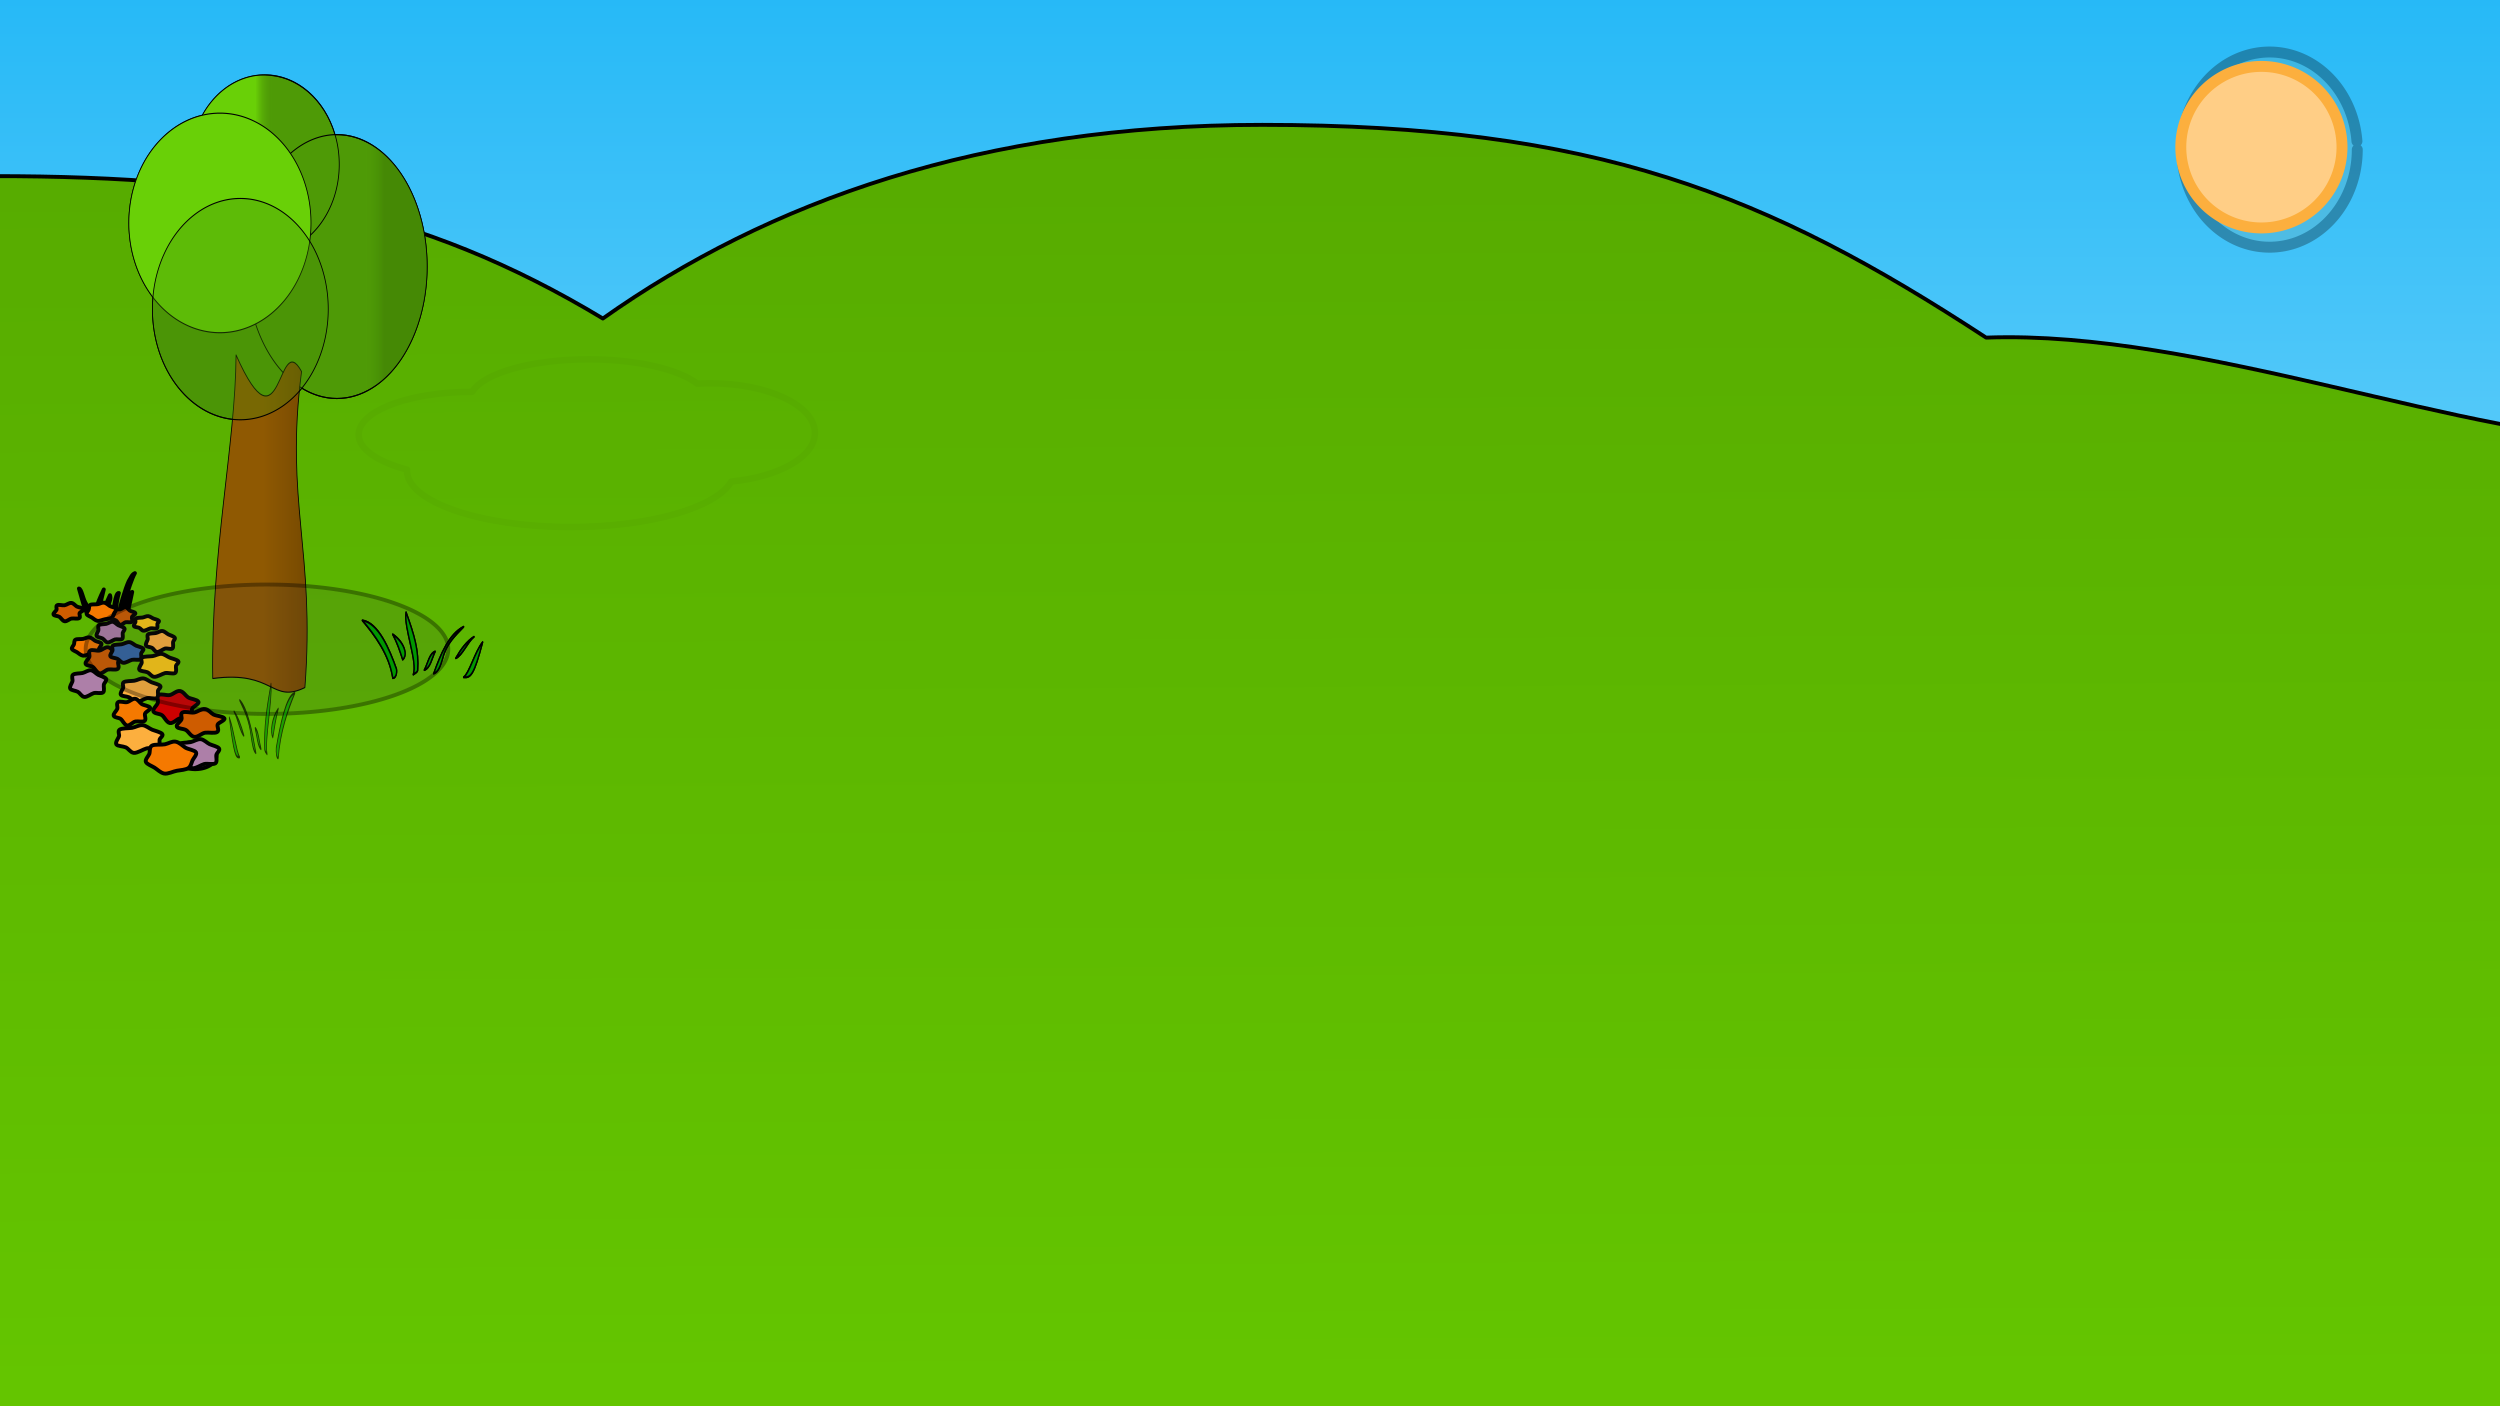 <svg width="1920" height="1080" xmlns="http://www.w3.org/2000/svg" xmlns:xlink="http://www.w3.org/1999/xlink">
 <title>House of Love Landscape</title>
 <defs>
  <clipPath id="clipPath4234" clipPathUnits="userSpaceOnUse">
   <path fill="#9cf000" stroke-width="3" stroke-linecap="round" stroke-linejoin="round" stroke-miterlimit="4" stroke-dashoffset="0" id="path4236" d="m-701.795,87.708c-11.656,0 -21.062,5.752 -21.062,12.875l0,830.031c73.682,-9.907 153.852,-15.062 237.156,-15.062c343.817,0 484.306,44.118 822.844,235.719c342.857,194.046 775.268,461.424 -891.406,464.281c-60.105,0.103 -116.484,-9.398 -168.594,-25.937l0,150.969c0,7.123 9.407,12.844 21.062,12.844l2229.344,0c11.656,0 21.031,-5.721 21.031,-12.844l0,-640l0,-67.406l0,-932.594c0,-7.123 -9.376,-12.875 -21.031,-12.875l-2229.344,0z"/>
  </clipPath>
  <clipPath id="clipPath4253" clipPathUnits="userSpaceOnUse">
   <path fill="url(#linearGradient4257)" stroke-width="3" stroke-linecap="round" stroke-linejoin="round" stroke-miterlimit="4" stroke-dashoffset="0" id="path4255" d="m272.491,64.851c-11.656,0 -21.062,5.752 -21.062,12.875l0,830.031l0,169.969l0,640c0,7.123 9.407,12.844 21.062,12.844l2229.344,0c11.655,0 21.031,-5.721 21.031,-12.844l0,-640l0,-67.406l0,-932.594c0,-7.123 -9.376,-12.875 -21.031,-12.875l-2229.344,0z"/>
  </clipPath>
  <filter id="filter4635" height="2.26" y="-0.63" width="1.382" x="-0.191">
   <feGaussianBlur id="feGaussianBlur4637" stdDeviation="40.508"/>
  </filter>
  <filter id="filter4962" height="1.529" y="-0.264" width="1.496" x="-0.248">
   <feGaussianBlur id="feGaussianBlur4964" stdDeviation="57.905"/>
  </filter>
  <filter id="filter5183" height="1.596" y="-0.298" width="1.261" x="-0.13">
   <feGaussianBlur id="feGaussianBlur5185" stdDeviation="24.826"/>
  </filter>
  <clipPath id="clipPath5381" clipPathUnits="userSpaceOnUse">
   <path opacity="0.893" fill="#fdfdfd" stroke-width="5" stroke-linecap="round" stroke-linejoin="round" stroke-miterlimit="4" stroke-dashoffset="0" id="path5383" d="m2459.776,-547.029c-48.513,0 -90.277,11.93 -108.885,29.029c-4.269,-0.295 -8.61,-0.458 -13.02,-0.458c-57.892,0 -104.885,26.516 -104.885,59.185c0,28.591 35.996,52.465 83.786,57.98c14.848,30.919 81.281,54.263 160.925,54.263c90.548,0 164.043,-30.168 164.043,-67.344l-0.118,-1.083c29.334,-9.232 48.52,-24.502 48.52,-41.775l-0.421,-4.386c-5.101,-26.509 -53.967,-46.621 -113.326,-46.641c-11.48,-22.433 -59.406,-38.772 -116.62,-38.772z"/>
  </clipPath>
  <filter id="filter5445" height="1.438" y="-0.219" width="1.191" x="-0.096">
   <feGaussianBlur id="feGaussianBlur5447" stdDeviation="18.234"/>
  </filter>
  <clipPath id="clipPath5495" clipPathUnits="userSpaceOnUse">
   <path opacity="0.893" fill="#fdfdfd" stroke-width="5" stroke-linecap="round" stroke-linejoin="round" stroke-miterlimit="4" stroke-dashoffset="0" d="m3494.061,-638.457c-48.512,0 -90.277,11.93 -108.885,29.029c-4.269,-0.295 -8.61,-0.458 -13.02,-0.458c-57.892,0 -104.884,26.516 -104.884,59.185c0,28.591 35.995,52.465 83.786,57.98c14.848,30.919 81.281,54.263 160.925,54.263c90.548,0 164.043,-30.168 164.043,-67.344l-0.118,-1.083c29.334,-9.232 48.521,-24.502 48.521,-41.775l-0.422,-4.386c-5.101,-26.509 -53.967,-46.621 -113.326,-46.641c-11.48,-22.433 -59.405,-38.772 -116.62,-38.772z" id="path5497"/>
  </clipPath>
  <filter id="filter5575" height="1.438" y="-0.219" width="1.192" x="-0.096">
   <feGaussianBlur id="feGaussianBlur5577" stdDeviation="18.254"/>
  </filter>
  <clipPath id="clipPath5671" clipPathUnits="userSpaceOnUse">
   <rect fill="url(#linearGradient5675)" stroke-width="3" stroke-linecap="round" stroke-linejoin="round" stroke-miterlimit="4" stroke-dashoffset="0" ry="21.597" rx="35.341" y="-746.089" x="1601.843" height="1722.987" width="3815.529" id="rect5673"/>
  </clipPath>
  <clipPath id="clipPath5677" clipPathUnits="userSpaceOnUse">
   <rect fill="url(#linearGradient5681)" stroke-width="3" stroke-linecap="round" stroke-linejoin="round" stroke-miterlimit="4" stroke-dashoffset="0" id="rect5679" width="3599.58" height="1625.471" x="1610.398" y="-733.852" rx="33.341" ry="20.375"/>
  </clipPath>
  <symbol id="svg_10" xmlns:xlink="http://www.w3.org/1999/xlink">
   <g id="svg_2">
    <rect fill="#ba5b07" fill-rule="evenodd" stroke="#000000" stroke-width="12.5" y="350.76" x="258.229" width="68.201" id="svg_9" height="112.99"/>
    <rect fill="#b30000" fill-rule="evenodd" stroke="#000000" stroke-width="12.5" y="508.705" x="232.825" width="299.43" id="svg_8" height="210.177"/>
    <rect fill="#4c4c4c" fill-rule="evenodd" stroke="#000000" stroke-width="12.5" y="555.164" x="391.177" width="97.891" id="svg_7" height="161.725"/>
    <rect fill="#ffffff" fill-rule="evenodd" stroke="#000000" stroke-width="12.5" y="573.708" x="271.693" width="77.737" id="svg_6" height="77.737"/>
    <path fill="none" fill-opacity="0.75" fill-rule="evenodd" stroke="#000000" stroke-width="12.5" id="svg_5" d="m311.65,575.722l0,71.255"/>
    <path fill="none" fill-opacity="0.75" fill-rule="evenodd" stroke="#000000" stroke-width="12.5" id="svg_4" d="m347.278,611.349l-71.255,0"/>
    <path fill="#000007" fill-rule="evenodd" stroke="#000000" stroke-width="12.5" id="svg_3" d="m201.225,522.751l363.4,0l-183.876,-179.155l-179.524,179.155z"/>
   </g>
  </symbol>
  <linearGradient id="linearGradient4641">
   <stop stop-color="#fcaf3e" id="stop4643" offset="0"/>
   <stop stop-color="#ffce86" id="stop4645" offset="1"/>
  </linearGradient>
  <linearGradient id="linearGradient4368">
   <stop stop-color="#69d007" offset="0" id="stop4370"/>
   <stop stop-color="#4e9a06" stop-opacity="0" offset="1" id="stop4372"/>
  </linearGradient>
  <linearGradient id="linearGradient4336">
   <stop stop-color="#458905" id="stop4338" offset="0"/>
   <stop stop-color="#4e9a06" stop-opacity="0" id="stop4340" offset="1"/>
  </linearGradient>
  <linearGradient id="linearGradient4328">
   <stop stop-color="#8f5902" id="stop4330" offset="0"/>
   <stop stop-color="#724701" id="stop4332" offset="1"/>
  </linearGradient>
  <linearGradient id="linearGradient4238">
   <stop stop-color="#55a800" id="stop4240" offset="0"/>
   <stop stop-color="#74e400" id="stop4242" offset="1"/>
  </linearGradient>
  <linearGradient id="linearGradient4103">
   <stop stop-color="#00acf4" id="stop4105" offset="0"/>
   <stop stop-color="#a6e5ff" id="stop4107" offset="1"/>
  </linearGradient>
  <linearGradient y2="1" x2="0.474" y1="-0.189" x1="0.474" id="linearGradient4109" xlink:href="#linearGradient4103"/>
  <linearGradient y2="0.616" x2="0.474" y1="-0.117" x1="0.474" id="linearGradient4257" xlink:href="#linearGradient4103"/>
  <linearGradient y2="1.426" x2="0.511" y1="-0.07" x1="0.5" id="linearGradient4263" xlink:href="#linearGradient4238"/>
  <linearGradient y2="Infinity" x2="0.656" y1="Infinity" x1="0.762" id="linearGradient4382" xlink:href="#linearGradient4336"/>
  <linearGradient y2="-Infinity" x2="0.552" y1="-Infinity" x1="0.439" id="linearGradient4384" xlink:href="#linearGradient4368"/>
  <linearGradient y2="Infinity" x2="0.683" y1="-Infinity" x1="0.11" id="linearGradient4386" xlink:href="#linearGradient4368"/>
  <linearGradient y2="-Infinity" x2="0.659" y1="Infinity" x1="0.038" id="linearGradient4388" xlink:href="#linearGradient4336"/>
  <linearGradient y2="0.5" x2="1" y1="0.5" x1="0.5" id="linearGradient4390" xlink:href="#linearGradient4328"/>
  <radialGradient gradientUnits="userSpaceOnUse" gradientTransform="matrix(1.39,0.707,-0.555,1.091,234.034,455.119)" r="284.199" fy="-27.638" fx="-640" cy="-27.638" cx="-640" id="radialGradient4647" xlink:href="#linearGradient4641"/>
  <linearGradient y2="1" x2="0.474" y1="-0.189" x1="0.474" id="linearGradient5675" xlink:href="#linearGradient4103"/>
  <linearGradient y2="1" x2="0.474" y1="-0.189" x1="0.474" id="linearGradient5681" xlink:href="#linearGradient4103"/>
 </defs>
 <g>
  <title>background</title>
  <rect x="-1" y="-1" width="1602" height="1202" id="canvas_background" fill="none"/>
 </g>
 <g>
  <title>Layer 1</title>
  <g display="inline" id="layer2">
   <rect fill="url(#linearGradient4109)" stroke-width="3" stroke-linecap="round" stroke-linejoin="round" stroke-miterlimit="4" stroke-dashoffset="0" ry="12.857" rx="21.039" y="-89.5" x="-248.751" height="1025.714" width="2271.428" id="rect2160"/>
   <path stroke="null" fill="url(#linearGradient4263)" stroke-width="3" stroke-linecap="round" stroke-linejoin="round" stroke-miterlimit="4" stroke-dashoffset="0" id="path4202" d="m969.178,95.887c-215.172,0 -379.222,58.937 -506.188,148.728c-139.693,-84.214 -270.224,-109.354 -468.094,-109.354c-83.303,0 -163.476,8.873 -237.156,25.926l0,1394.167c0,12.26 9.407,22.107 21.062,22.107l2229.344,0c11.656,0 21.031,-9.847 21.031,-22.107l-1.538,-1217.63c-127.743,1.598 -337.352,-84.53 -502.298,-78.428c-168.048,-109.961 -299.322,-163.409 -556.163,-163.409z"/>
  </g>
  <g display="inline" id="layer1" stroke="null">
   <path opacity="0.031" fill="#000000" stroke-width="5" stroke-linecap="round" stroke-linejoin="round" stroke-miterlimit="4" stroke-dashoffset="0" filter="url(#filter5183)" id="path5189" d="m452.019,275.959c37.187,0 69.202,7.683 83.465,18.695c3.272,-0.19 6.6,-0.295 9.98,-0.295c44.377,0 80.399,17.077 80.399,38.116c0,18.413 -27.592,33.788 -64.226,37.34c-11.382,19.913 -62.306,34.947 -123.357,34.947c-69.41,0 -125.747,-19.429 -125.747,-43.371l0.09,-0.697c-22.486,-5.946 -37.193,-15.78 -37.193,-26.904l0.323,-2.825c3.91,-17.073 41.369,-30.025 86.87,-30.038c8.8,-14.448 45.537,-24.97 89.395,-24.97l0,-0z" stroke="null"/>
   <path stroke="null" opacity="0.289" fill="#f57900" stroke-width="8.399" stroke-linecap="round" stroke-linejoin="round" stroke-miterlimit="4" stroke-dashoffset="0" filter="url(#filter4962)" clip-path="url(#clipPath5677)" id="path4649" d="m1810.379,114.903a67.368,74.948 0 1 1 -0.249,-6.439"/>
   <g transform="matrix(0.211,0,0,0.286,682.96,804.077) " id="g4374" stroke="null">
    <path fill="#4e9a06" stroke-width="3" stroke-linecap="round" stroke-linejoin="round" stroke-miterlimit="4" stroke-dashoffset="0" d="m-2273.453,-2609.981c-94.875,0 -178.408,43.143 -226.937,108.406c-152.312,26.532 -267.344,145.771 -267.344,288.75c0,76.828 33.231,146.792 87.594,199.219c-1.23,10.58 -1.875,21.337 -1.875,32.219c0,164.023 143.36,297.125 320,297.125c87.112,0 166.123,-32.383 223.844,-84.875c39.23,17.855 82.359,27.75 127.594,27.75c181.371,0 328.563,-158.747 328.563,-354.313c0,-195.566 -147.191,-354.281 -328.563,-354.281c-2.302,0 -4.615,0.043 -6.906,0.094c-37.267,-93.219 -137.833,-160.094 -255.969,-160.094z" id="path4314" stroke="null"/>
    <path fill="url(#linearGradient4382)" stroke-width="3" stroke-linecap="round" stroke-linejoin="round" stroke-miterlimit="4" stroke-dashoffset="0" id="path4305" d="m-1682.02,-2095.686a328.571,354.286 0 1 1 -657.143,0a328.571,354.286 0 1 1 657.143,0z" stroke="null"/>
    <path fill="url(#linearGradient4384)" stroke-width="3" stroke-linecap="round" stroke-linejoin="round" stroke-miterlimit="4" stroke-dashoffset="0" id="path4301" d="m-2002.02,-2369.972a271.429,240 0 1 1 -542.857,0a271.429,240 0 1 1 542.857,0z" stroke="null"/>
    <path fill="url(#linearGradient4386)" stroke-width="3" stroke-linecap="round" stroke-linejoin="round" stroke-miterlimit="4" stroke-dashoffset="0" id="path4303" d="m-2104.877,-2212.829a331.429,294.286 0 1 1 -662.857,0a331.429,294.286 0 1 1 662.857,0z" stroke="null"/>
    <path fill="url(#linearGradient4390)" stroke-width="3" stroke-linecap="round" stroke-linejoin="round" stroke-miterlimit="4" stroke-dashoffset="0" d="m-2377.55,-1858.172c167.685,278.802 150.513,-74.751 238.396,44.447c-61.619,349.513 50.508,480.833 12.122,848.528c-123.239,44.447 -110.107,-46.467 -335.371,-24.244c-7.071,-341.431 82.833,-626.294 84.853,-868.731l0,-0z" id="rect4323" stroke="null"/>
    <path opacity="0.311" fill="url(#linearGradient4388)" stroke-width="3" stroke-linecap="round" stroke-linejoin="round" stroke-miterlimit="4" stroke-dashoffset="0" id="path4307" d="m-2042.019,-1981.401a320,297.143 0 1 1 -640,0a320,297.143 0 1 1 640,0z" stroke="null"/>
   </g>
   <path opacity="0.698" fill="#1e9e00" stroke-width="3" stroke-linecap="round" stroke-linejoin="round" stroke-miterlimit="4" stroke-dashoffset="0" d="m103.619,440.171c-2.291,0.919 -2.864,3.029 -4.787,6.184c-2.503,5.415 -7.572,21.632 -7.002,24.284c0.756,4.777 7.124,-22.291 11.788,-30.468zm-43.002,11.808c5.436,19.515 5.948,20.977 10.188,20.694c-0.9,-3.601 -3.485,-6.534 -5.299,-9.955c-1.933,-3.647 -2.984,-10.469 -4.889,-10.738zm19.109,0.712c-6.187,12.751 -6.848,17.343 -5.806,18.779c1.906,1.386 1.49,-2.232 5.806,-18.779zm11.575,2.734c-1.523,-0.489 -2.633,3.927 -3.238,7.539c-1.546,9.223 -1.563,7.892 -0.521,8.674c1.437,1.078 1.428,-8.333 3.76,-16.213zm10.246,-0.847c-1.594,0.09 -2.424,3.826 -3.542,7.275c-1.123,6.576 -4.391,10.661 -2.086,10.911c2.292,0.248 3.877,-10.38 5.628,-18.186zm-17.088,2.53c-5.028,10.574 -6.103,13.817 -4.084,14.254c1.302,0.282 1.405,-2.302 2.891,-6.646c0.957,-2.799 2.151,-5.251 1.192,-7.607l0,0z" id="path7786" stroke="null"/>
   <g id="g7640" stroke="null">
    <path fill="#ad7fa8" stroke-width="3" stroke-linecap="round" stroke-linejoin="round" stroke-miterlimit="4" stroke-dashoffset="0" id="path4271" d="m166.317,580.231a16.426,10.488 0 1 1 -32.852,0a16.426,10.488 0 1 1 32.852,0z" stroke="null"/>
    <path fill="#ce5c00" stroke-width="3" stroke-linecap="round" stroke-linejoin="round" stroke-miterlimit="4" stroke-dashoffset="0" d="m101.133,477.556c-0.941,0.746 -3.263,0.064 -4.581,0.31c-1.362,0.254 -2.831,2.322 -4.211,2.02c-1.336,-0.293 -2.189,-2.596 -3.165,-3.319c-1.008,-0.748 -3.054,-0.598 -3.493,-1.601c-0.425,-0.971 1.389,-2.543 1.754,-3.526c0.377,-1.015 -0.593,-2.724 0.422,-3.448c0.983,-0.701 3.151,0.273 4.452,0.002c1.344,-0.28 2.779,-1.963 4.169,-1.714c1.346,0.241 2.233,1.968 3.22,2.663c1.019,0.718 3.764,0.929 4.231,1.906c0.452,0.946 -2.311,2.054 -2.589,3.047c-0.287,1.026 0.764,2.89 -0.209,3.66z" id="path5606" stroke="null"/>
    <path fill="#f57900" stroke-width="3" stroke-linecap="round" stroke-linejoin="round" stroke-miterlimit="4" stroke-dashoffset="0" d="m74.405,501.1c-1.18,0.759 -3.434,0.897 -5.11,1.163c-1.676,0.266 -4.13,1.542 -5.78,1.231c-1.65,-0.312 -3.153,-1.848 -4.355,-2.579c-1.202,-0.732 -3.382,-1.475 -3.891,-2.476c-0.509,-1.002 1.126,-2.544 1.525,-3.533c0.399,-0.988 -0.061,-2.92 1.17,-3.633c1.231,-0.713 4.264,-0.274 5.864,-0.593c1.6,-0.319 3.15,-1.425 4.813,-1.166c1.664,0.259 3.159,1.815 4.355,2.579c1.196,0.764 4.331,1.14 4.873,2.116c0.542,0.976 -1.146,2.585 -1.593,3.559c-0.448,0.975 -0.692,2.573 -1.872,3.332z" id="path5604" stroke="null"/>
    <path fill="#fcc916" stroke-width="3" stroke-linecap="round" stroke-linejoin="round" stroke-miterlimit="4" stroke-dashoffset="0" id="path5600" d="m120.424,482.535c-0.937,0.591 -3.625,-0.291 -4.92,0.024c-1.294,0.315 -3.952,2.007 -5.371,1.811c-1.418,-0.196 -2.134,-1.749 -3.326,-2.239c-1.192,-0.49 -3.307,-0.423 -3.861,-1.154c-0.554,-0.731 0.732,-2.441 1.065,-3.203c0.333,-0.761 -0.634,-2.153 0.292,-2.783c0.926,-0.63 3.739,-0.503 5.118,-0.712c1.379,-0.21 2.93,-1.213 4.374,-1.083c1.444,0.13 2.854,1.39 4.054,1.85c1.199,0.46 3.492,0.97 4.13,1.695c0.637,0.724 -0.956,1.557 -1.114,2.346c-0.158,0.789 0.496,2.858 -0.441,3.449z" stroke="null"/>
    <path fill="#ad7fa8" stroke-width="3" stroke-linecap="round" stroke-linejoin="round" stroke-miterlimit="4" stroke-dashoffset="0" id="path5598" d="m93.782,490.697c-1.053,0.864 -4.031,-0.026 -5.521,0.409c-1.49,0.435 -4.081,2.525 -5.691,2.279c-1.609,-0.246 -2.533,-2.347 -3.85,-3.061c-1.316,-0.714 -3.881,-0.806 -4.488,-1.866c-0.607,-1.06 0.965,-3.201 1.301,-4.311c0.336,-1.11 -0.695,-3.084 0.35,-3.983c1.045,-0.899 4.109,-0.685 5.66,-1.025c1.551,-0.34 3.367,-1.815 4.993,-1.628c1.626,0.187 3.037,2.025 4.359,2.713c1.322,0.688 4.011,1.295 4.677,2.351c0.666,1.056 -1.123,2.41 -1.336,3.544c-0.213,1.135 0.598,3.715 -0.455,4.579z" stroke="null"/>
    <path fill="#ce5c00" stroke-width="3" stroke-linecap="round" stroke-linejoin="round" stroke-miterlimit="4" stroke-dashoffset="0" id="path5594" d="m90.439,513.705c-1.502,1.097 -5.21,0.094 -7.314,0.456c-2.174,0.375 -4.52,3.417 -6.722,2.972c-2.132,-0.431 -3.495,-3.819 -5.052,-4.884c-1.609,-1.1 -4.875,-0.88 -5.575,-2.355c-0.678,-1.428 2.218,-3.742 2.8,-5.188c0.601,-1.494 -0.947,-4.008 0.674,-5.073c1.568,-1.031 5.03,0.402 7.107,0.003c2.146,-0.412 4.436,-2.889 6.655,-2.522c2.148,0.355 3.565,2.896 5.14,3.918c1.627,1.056 6.009,1.367 6.754,2.805c0.721,1.392 -3.689,3.021 -4.133,4.483c-0.459,1.51 1.219,4.252 -0.333,5.386l0,0z" stroke="null"/>
    <path fill="#3465a4" stroke-width="3" stroke-linecap="round" stroke-linejoin="round" stroke-miterlimit="4" stroke-dashoffset="0" d="m107.898,506.338c-1.243,0.864 -4.759,-0.026 -6.518,0.409c-1.76,0.435 -4.818,2.525 -6.719,2.279c-1.9,-0.246 -2.991,-2.347 -4.545,-3.06c-1.554,-0.714 -4.582,-0.806 -5.299,-1.867c-0.717,-1.06 1.139,-3.201 1.536,-4.311c0.397,-1.11 -0.82,-3.084 0.413,-3.983c1.234,-0.899 4.851,-0.685 6.683,-1.025c1.831,-0.34 3.975,-1.815 5.895,-1.628c1.92,0.187 3.586,2.025 5.147,2.712c1.561,0.688 4.735,1.295 5.521,2.351c0.786,1.056 -1.325,2.409 -1.577,3.544c-0.252,1.135 0.706,3.715 -0.537,4.579z" id="path5592" stroke="null"/>
    <path fill="#fcaf3e" stroke-width="3" stroke-linecap="round" stroke-linejoin="round" stroke-miterlimit="4" stroke-dashoffset="0" d="m120.596,536.137c-1.488,0.955 -5.754,-0.471 -7.808,0.039c-2.054,0.509 -6.273,3.242 -8.524,2.926c-2.251,-0.316 -3.386,-2.827 -5.278,-3.618c-1.892,-0.791 -5.248,-0.683 -6.128,-1.865c-0.88,-1.181 1.161,-3.945 1.69,-5.176c0.529,-1.23 -1.007,-3.479 0.464,-4.498c1.47,-1.018 5.934,-0.812 8.123,-1.151c2.189,-0.339 4.65,-1.96 6.941,-1.751c2.291,0.21 4.53,2.246 6.433,2.99c1.903,0.743 5.543,1.568 6.554,2.739c1.012,1.171 -1.517,2.515 -1.769,3.791c-0.251,1.275 0.787,4.618 -0.701,5.574l0,-0z" id="path5590" stroke="null"/>
    <path fill="#cc0000" stroke-width="3" stroke-linecap="round" stroke-linejoin="round" stroke-miterlimit="4" stroke-dashoffset="0" d="m147.082,551.091c-1.783,1.348 -6.183,0.115 -8.68,0.56c-2.58,0.46 -5.364,4.199 -7.978,3.653c-2.53,-0.529 -4.148,-4.693 -5.996,-6.002c-1.909,-1.352 -5.786,-1.081 -6.617,-2.894c-0.805,-1.755 2.633,-4.599 3.323,-6.375c0.713,-1.835 -1.123,-4.925 0.8,-6.234c1.861,-1.267 5.97,0.494 8.435,0.004c2.547,-0.506 5.264,-3.55 7.898,-3.1c2.55,0.436 4.231,3.559 6.1,4.815c1.931,1.298 7.131,1.68 8.015,3.447c0.856,1.71 -4.378,3.713 -4.905,5.509c-0.545,1.855 1.447,5.225 -0.395,6.618z" id="path5586" stroke="null"/>
    <path fill="#fcaf3e" stroke-width="3" stroke-linecap="round" stroke-linejoin="round" stroke-miterlimit="4" stroke-dashoffset="0" id="path5582" d="m121.711,574.706c-1.735,1.125 -6.708,-0.554 -9.102,0.045c-2.395,0.6 -7.313,3.819 -9.937,3.447c-2.624,-0.373 -3.948,-3.33 -6.153,-4.262c-2.206,-0.932 -6.118,-0.805 -7.144,-2.196c-1.026,-1.391 1.354,-4.647 1.97,-6.096c0.616,-1.449 -1.174,-4.098 0.541,-5.298c1.714,-1.2 6.918,-0.957 9.47,-1.356c2.552,-0.399 5.421,-2.309 8.093,-2.062c2.671,0.247 5.281,2.646 7.5,3.522c2.219,0.876 6.462,1.847 7.641,3.226c1.179,1.379 -1.769,2.963 -2.062,4.465c-0.293,1.502 0.918,5.44 -0.817,6.565z" stroke="null"/>
    <path fill="#ad7fa8" stroke-width="3" stroke-linecap="round" stroke-linejoin="round" stroke-miterlimit="4" stroke-dashoffset="0" id="path5576" d="m165.435,586.204c-1.642,1.214 -6.289,-0.036 -8.615,0.575c-2.325,0.611 -6.369,3.547 -8.88,3.201c-2.511,-0.346 -3.953,-3.297 -6.007,-4.299c-2.054,-1.003 -6.056,-1.132 -7.003,-2.622c-0.948,-1.489 1.506,-4.497 2.03,-6.056c0.524,-1.559 -1.084,-4.332 0.546,-5.595c1.63,-1.263 6.412,-0.963 8.832,-1.44c2.42,-0.477 5.254,-2.55 7.791,-2.287c2.537,0.263 4.739,2.844 6.802,3.811c2.063,0.966 6.259,1.819 7.297,3.302c1.039,1.483 -1.752,3.385 -2.084,4.979c-0.333,1.594 0.933,5.219 -0.71,6.432z" stroke="null"/>
    <path fill="#f57900" stroke-width="3" stroke-linecap="round" stroke-linejoin="round" stroke-miterlimit="4" stroke-dashoffset="0" d="m144.638,589.885c-2.01,1.33 -5.849,1.572 -8.703,2.038c-2.854,0.466 -7.034,2.702 -9.844,2.156c-2.81,-0.546 -5.37,-3.237 -7.417,-4.518c-2.047,-1.282 -5.761,-2.584 -6.627,-4.339c-0.866,-1.755 1.918,-4.458 2.598,-6.189c0.679,-1.732 -0.104,-5.117 1.992,-6.366c2.096,-1.249 7.263,-0.481 9.988,-1.039c2.725,-0.558 5.365,-2.496 8.198,-2.043c2.833,0.453 5.38,3.181 7.417,4.519c2.037,1.338 7.376,1.997 8.3,3.707c0.924,1.711 -1.951,4.528 -2.714,6.236c-0.763,1.708 -1.178,4.509 -3.188,5.839l0,0l-0,0z" id="path5574" stroke="null"/>
    <path fill="#fcc916" stroke-width="3" stroke-linecap="round" stroke-linejoin="round" stroke-miterlimit="4" stroke-dashoffset="0" d="m134.441,516.892c-1.469,0.931 -5.68,-0.459 -7.708,0.038c-2.028,0.496 -6.193,3.16 -8.415,2.852c-2.222,-0.308 -3.343,-2.755 -5.211,-3.526c-1.868,-0.771 -5.181,-0.666 -6.049,-1.817c-0.869,-1.151 1.146,-3.845 1.668,-5.044c0.522,-1.199 -0.994,-3.391 0.458,-4.384c1.452,-0.992 5.858,-0.792 8.02,-1.122c2.161,-0.33 4.591,-1.911 6.853,-1.706c2.262,0.204 4.472,2.189 6.351,2.914c1.879,0.724 5.472,1.528 6.471,2.669c0.999,1.141 -1.498,2.451 -1.746,3.694c-0.248,1.243 0.777,4.501 -0.692,5.432l0,-0z" id="path5578" stroke="null"/>
    <path fill="#ce5c00" stroke-width="3" stroke-linecap="round" stroke-linejoin="round" stroke-miterlimit="4" stroke-dashoffset="0" id="path5580" d="m60.843,474.716c-1.202,0.771 -4.167,0.066 -5.85,0.32c-1.739,0.263 -3.615,2.4 -5.377,2.088c-1.705,-0.303 -2.796,-2.683 -4.041,-3.431c-1.287,-0.773 -3.899,-0.618 -4.46,-1.654c-0.542,-1.003 1.774,-2.629 2.24,-3.645c0.481,-1.049 -0.757,-2.816 0.539,-3.564c1.255,-0.724 4.023,0.282 5.685,0.002c1.716,-0.289 3.548,-2.029 5.323,-1.772c1.718,0.249 2.852,2.035 4.111,2.752c1.301,0.742 4.806,0.96 5.402,1.971c0.577,0.978 -2.951,2.123 -3.306,3.149c-0.367,1.06 0.975,2.987 -0.266,3.783z" stroke="null"/>
    <path fill="#ce5c00" stroke-width="3" stroke-linecap="round" stroke-linejoin="round" stroke-miterlimit="4" stroke-dashoffset="0" d="m166.724,562.228c-1.883,1.172 -6.53,0.1 -9.168,0.487c-2.725,0.4 -5.666,3.652 -8.426,3.176c-2.673,-0.46 -4.381,-4.082 -6.333,-5.22c-2.016,-1.176 -6.111,-0.94 -6.989,-2.517c-0.85,-1.526 2.781,-3.999 3.51,-5.544c0.754,-1.596 -1.187,-4.283 0.845,-5.422c1.966,-1.102 6.305,0.43 8.909,0.003c2.69,-0.44 5.56,-3.087 8.342,-2.695c2.693,0.379 4.469,3.095 6.443,4.187c2.039,1.128 7.532,1.461 8.466,2.998c0.904,1.487 -4.624,3.229 -5.181,4.791c-0.575,1.614 1.528,4.544 -0.418,5.756l0,0z" id="path5584" stroke="null"/>
    <path fill="#f57900" stroke-width="3" stroke-linecap="round" stroke-linejoin="round" stroke-miterlimit="4" stroke-dashoffset="0" id="path5588" d="m111.025,553.646c-1.442,1.122 -5.001,0.096 -7.021,0.466c-2.087,0.383 -4.339,3.495 -6.453,3.04c-2.047,-0.441 -3.355,-3.907 -4.85,-4.996c-1.544,-1.125 -4.68,-0.9 -5.352,-2.409c-0.651,-1.461 2.129,-3.828 2.688,-5.307c0.577,-1.528 -0.909,-4.1 0.647,-5.189c1.506,-1.055 4.829,0.411 6.823,0.003c2.06,-0.422 4.258,-2.955 6.389,-2.58c2.062,0.363 3.423,2.962 4.934,4.008c1.562,1.08 5.769,1.398 6.483,2.869c0.692,1.424 -3.541,3.091 -3.968,4.585c-0.441,1.544 1.17,4.35 -0.32,5.509z" stroke="null"/>
    <path fill="#ad7fa8" stroke-width="3" stroke-linecap="round" stroke-linejoin="round" stroke-miterlimit="4" stroke-dashoffset="0" d="m79.137,531.775c-1.357,1.114 -5.196,-0.033 -7.117,0.528c-1.921,0.561 -5.261,3.255 -7.336,2.938c-2.075,-0.318 -3.266,-3.025 -4.963,-3.946c-1.697,-0.92 -5.003,-1.039 -5.786,-2.406c-0.783,-1.367 1.244,-4.127 1.677,-5.557c0.433,-1.43 -0.895,-3.976 0.451,-5.134c1.347,-1.159 5.297,-0.884 7.297,-1.322c2,-0.438 4.34,-2.34 6.437,-2.099c2.096,0.241 3.915,2.611 5.62,3.497c1.704,0.886 5.171,1.669 6.029,3.03c0.858,1.361 -1.447,3.106 -1.722,4.569c-0.275,1.463 0.771,4.789 -0.586,5.903l0,0z" id="path5596" stroke="null"/>
    <path fill="#f57900" stroke-width="3" stroke-linecap="round" stroke-linejoin="round" stroke-miterlimit="4" stroke-dashoffset="0" id="path5602" d="m85.747,474.419c-1.18,0.759 -3.434,0.897 -5.11,1.163c-1.676,0.266 -4.13,1.543 -5.78,1.231c-1.65,-0.312 -3.153,-1.847 -4.355,-2.579c-1.202,-0.732 -3.382,-1.475 -3.891,-2.476c-0.509,-1.002 1.126,-2.544 1.525,-3.533c0.399,-0.988 -0.061,-2.92 1.17,-3.633c1.231,-0.713 4.264,-0.275 5.864,-0.593c1.6,-0.319 3.15,-1.425 4.813,-1.166c1.664,0.259 3.159,1.815 4.355,2.579c1.196,0.764 4.331,1.14 4.873,2.116c0.542,0.976 -1.146,2.585 -1.593,3.559c-0.448,0.975 -0.692,2.573 -1.872,3.332l0,-0z" stroke="null"/>
    <path fill="#fcaf3e" stroke-width="3" stroke-linecap="round" stroke-linejoin="round" stroke-miterlimit="4" stroke-dashoffset="0" id="path7636" d="m132.39,498.076c-1.085,0.852 -4.197,-0.42 -5.695,0.034c-1.498,0.454 -4.575,2.893 -6.217,2.611c-1.642,-0.282 -2.47,-2.522 -3.85,-3.228c-1.38,-0.706 -3.828,-0.609 -4.47,-1.664c-0.642,-1.054 0.847,-3.52 1.233,-4.617c0.386,-1.098 -0.734,-3.104 0.338,-4.013c1.072,-0.908 4.329,-0.725 5.925,-1.027c1.597,-0.302 3.392,-1.749 5.063,-1.562c1.671,0.187 3.304,2.004 4.693,2.667c1.388,0.663 4.043,1.399 4.781,2.443c0.738,1.045 -1.107,2.244 -1.29,3.382c-0.183,1.138 0.574,4.121 -0.511,4.973z" stroke="null"/>
   </g>
   <path opacity="0.364" fill="#323232" stroke-width="3" stroke-linecap="round" stroke-linejoin="round" stroke-miterlimit="4" stroke-dashoffset="0" filter="url(#filter4635)" d="m344.272,498.607a139.231,49.682 0 1 1 -278.463,0a139.231,49.682 0 1 1 278.463,0z" id="path4397" stroke="null"/>
   <path stroke="#fcaf3e" fill="url(#radialGradient4647)" stroke-width="8.399" stroke-linecap="round" stroke-linejoin="round" stroke-miterlimit="4" stroke-dashoffset="0" clip-path="url(#clipPath5671)" d="m1798.654,113.028a61.893,62.028 0 1 1 -123.786,0a61.893,62.028 0 1 1 123.786,0z" id="path4639"/>
   <path fill="#fdfdfd" stroke-width="5" stroke-linecap="round" stroke-linejoin="round" stroke-miterlimit="4" stroke-dashoffset="0" filter="url(#filter5575)" clip-path="url(#clipPath5495)" id="path4984" d="m2783.976,115.73c-26.563,0 -49.43,7.683 -59.619,18.695c-2.337,-0.19 -4.714,-0.295 -7.129,-0.295c-31.698,0 -57.428,17.077 -57.428,38.116c0,18.414 19.709,33.788 45.876,37.34c8.13,19.913 44.504,34.947 88.113,34.947c49.579,0 89.82,-19.429 89.82,-43.371l-0.065,-0.697c16.061,-5.946 26.567,-15.78 26.567,-26.904l-0.231,-2.825c-2.793,-17.073 -29.549,-30.025 -62.05,-30.038c-6.286,-14.448 -32.527,-24.97 -63.854,-24.97l0,0z" stroke="null"/>
   <path fill="#fdfdfd" stroke-width="5" stroke-linecap="round" stroke-linejoin="round" stroke-miterlimit="4" stroke-dashoffset="0" filter="url(#filter5445)" clip-path="url(#clipPath5381)" d="m2224.818,181.972c40.175,0 74.763,9.659 90.172,23.503c3.535,-0.239 7.13,-0.37 10.782,-0.37c47.943,0 86.859,21.468 86.859,47.918c0,23.148 -29.809,42.477 -69.387,46.942c-12.297,25.033 -67.312,43.933 -133.269,43.933c-74.987,0 -135.851,-24.425 -135.851,-54.523l0.098,-0.876c-24.293,-7.475 -40.182,-19.837 -40.182,-33.822l0.349,-3.551c4.224,-21.463 44.693,-37.745 93.85,-37.761c9.507,-18.163 49.196,-31.391 96.578,-31.391l-0,0z" id="path5187" stroke="null"/>
   <g opacity="0.698" fill="#009800" display="inline" id="g5828" transform="matrix(-0.115,0,0,0.358,227.562,977.686) " stroke="null">
    <path fill="#009800" stroke-width="5" stroke-linecap="round" stroke-linejoin="round" stroke-miterlimit="4" stroke-dashoffset="0" id="path5830" d="m120.681,-1104.532c-12.956,-57.3 -65.418,-104.149 -110.755,-139.778c58.284,5.964 98.62,69.926 124.038,117.934c2.573,8.976 -2.445,22.198 -13.283,21.844z" stroke="null"/>
    <path fill="#009800" stroke-width="5" stroke-linecap="round" stroke-linejoin="round" stroke-miterlimit="4" stroke-dashoffset="0" id="path5832" d="m195.262,-1113.209c16.922,-30.073 -35.48,-114.769 -26.256,-150.66c29.29,54.484 47.241,92.356 42.015,140.913c-3.417,5.675 -10.499,6.568 -15.759,9.747z" stroke="null"/>
    <path fill="#009800" stroke-width="5" stroke-linecap="round" stroke-linejoin="round" stroke-miterlimit="4" stroke-dashoffset="0" id="path5834" d="m269.774,-1115.574c25.249,-47.251 55.259,-94.921 108.538,-113.318c-29.528,20.459 -63.096,41.024 -76.158,76.46c-6.845,14.83 -14.696,32.876 -32.381,36.858z" stroke="null"/>
    <path fill="#009800" stroke-width="5" stroke-linecap="round" stroke-linejoin="round" stroke-miterlimit="4" stroke-dashoffset="0" id="path5836" d="m378.547,-1106.616c20.264,-9.16 40.634,-61.067 69.031,-84.929c-31.307,78.414 -42.604,86.368 -69.031,84.929z" stroke="null"/>
    <path fill="#009800" stroke-width="5" stroke-linecap="round" stroke-linejoin="round" stroke-miterlimit="4" stroke-dashoffset="0" id="path5838" d="m235.489,-1124.145c12.68,-15.091 17.682,-39.511 39.27,-44.825c-11.711,15.824 -17.507,39.78 -39.27,44.825z" stroke="null"/>
    <path fill="#009800" stroke-width="5" stroke-linecap="round" stroke-linejoin="round" stroke-miterlimit="4" stroke-dashoffset="0" id="path5840" d="m156.691,-1149.45c-10.25,-21.323 -21.088,-42.661 -36.165,-61.047c42.017,18.971 55.649,50.302 36.165,61.047z" stroke="null"/>
    <path fill="#009800" stroke-width="5" stroke-linecap="round" stroke-linejoin="round" stroke-miterlimit="4" stroke-dashoffset="0" id="path5842" d="m350.08,-1152.825c18.254,-21.316 39.844,-40.696 65.96,-51.725c-22.992,11.943 -42.077,44.868 -65.96,51.725z" stroke="null"/>
   </g>
   <g opacity="0.698" fill="#008c00" display="inline" transform="matrix(-0.156,0,0,0.252,856.97,1119.99) " id="g5844" stroke="null">
    <path fill="#008c00" stroke-width="5" stroke-linecap="round" stroke-linejoin="round" stroke-miterlimit="4" stroke-dashoffset="0" d="m-11286.985,-422.739c-12.956,-57.3 -65.418,-104.149 -110.755,-139.778c58.284,5.964 98.62,69.925 124.038,117.934c2.573,8.976 -2.445,22.198 -13.283,21.844z" id="path5846" stroke="null"/>
    <path fill="#008c00" stroke-width="5" stroke-linecap="round" stroke-linejoin="round" stroke-miterlimit="4" stroke-dashoffset="0" d="m-11212.405,-431.416c16.922,-30.073 -35.48,-114.769 -26.256,-150.66c29.29,54.484 47.241,92.356 42.015,140.913c-3.417,5.675 -10.499,6.568 -15.759,9.747z" id="path5848" stroke="null"/>
    <path fill="#008c00" stroke-width="5" stroke-linecap="round" stroke-linejoin="round" stroke-miterlimit="4" stroke-dashoffset="0" d="m-11137.892,-433.78c25.249,-47.251 55.259,-94.921 108.538,-113.318c-29.528,20.459 -63.096,41.024 -76.158,76.46c-6.845,14.83 -14.696,32.877 -32.381,36.858z" id="path5850" stroke="null"/>
    <path fill="#008c00" stroke-width="5" stroke-linecap="round" stroke-linejoin="round" stroke-miterlimit="4" stroke-dashoffset="0" d="m-11029.119,-424.822c20.264,-9.16 40.634,-61.068 69.031,-84.929c-31.307,78.414 -42.604,86.368 -69.031,84.929z" id="path5852" stroke="null"/>
    <path fill="#008c00" stroke-width="5" stroke-linecap="round" stroke-linejoin="round" stroke-miterlimit="4" stroke-dashoffset="0" d="m-11172.178,-442.352c12.68,-15.091 17.682,-39.511 39.27,-44.824c-11.711,15.824 -17.507,39.78 -39.27,44.824z" id="path5854" stroke="null"/>
    <path fill="#008c00" stroke-width="5" stroke-linecap="round" stroke-linejoin="round" stroke-miterlimit="4" stroke-dashoffset="0" d="m-11250.975,-467.656c-10.25,-21.323 -21.088,-42.661 -36.166,-61.047c42.017,18.971 55.649,50.302 36.166,61.047z" id="path5856" stroke="null"/>
    <path fill="#008c00" stroke-width="5" stroke-linecap="round" stroke-linejoin="round" stroke-miterlimit="4" stroke-dashoffset="0" d="m-11057.587,-471.032c18.253,-21.316 39.844,-40.695 65.96,-51.724c-22.992,11.943 -42.077,44.868 -65.96,51.724z" id="path5858" stroke="null"/>
   </g>
   <g opacity="0.698" fill="#008c00" display="inline" id="g5860" transform="matrix(0.179,0,0,0.309,1144.719,1124.101) " stroke="null">
    <path fill="#008c00" stroke-width="5" stroke-linecap="round" stroke-linejoin="round" stroke-miterlimit="4" stroke-dashoffset="0" id="path5862" d="m9951.138,-24.837c-12.956,-57.3 -65.418,-104.149 -110.755,-139.778c58.284,5.964 98.62,69.925 124.038,117.934c2.573,8.976 -2.445,22.198 -13.283,21.844l-0,0z" stroke="null"/>
    <path fill="#008c00" stroke-width="5" stroke-linecap="round" stroke-linejoin="round" stroke-miterlimit="4" stroke-dashoffset="0" id="path5864" d="m10025.718,-33.514c16.922,-30.073 -35.48,-114.769 -26.256,-150.66c29.29,54.484 47.241,92.356 42.015,140.913c-3.417,5.675 -10.499,6.568 -15.759,9.747z" stroke="null"/>
    <path fill="#008c00" stroke-width="5" stroke-linecap="round" stroke-linejoin="round" stroke-miterlimit="4" stroke-dashoffset="0" id="path5866" d="m10100.23,-35.879c25.249,-47.251 55.259,-94.922 108.538,-113.318c-29.528,20.459 -63.096,41.024 -76.158,76.46c-6.845,14.83 -14.696,32.876 -32.381,36.858z" stroke="null"/>
    <path fill="#008c00" stroke-width="5" stroke-linecap="round" stroke-linejoin="round" stroke-miterlimit="4" stroke-dashoffset="0" id="path5868" d="m10209.003,-26.92c20.264,-9.16 40.634,-61.067 69.031,-84.929c-31.307,78.414 -42.604,86.368 -69.031,84.929z" stroke="null"/>
    <path fill="#008c00" stroke-width="5" stroke-linecap="round" stroke-linejoin="round" stroke-miterlimit="4" stroke-dashoffset="0" id="path5870" d="m10065.945,-44.45c12.68,-15.091 17.682,-39.511 39.27,-44.825c-11.711,15.824 -17.507,39.78 -39.27,44.825z" stroke="null"/>
    <path fill="#008c00" stroke-width="5" stroke-linecap="round" stroke-linejoin="round" stroke-miterlimit="4" stroke-dashoffset="0" id="path5872" d="m9987.148,-69.755c-10.25,-21.323 -21.088,-42.661 -36.166,-61.047c42.017,18.971 55.65,50.302 36.166,61.047z" stroke="null"/>
    <path fill="#008c00" stroke-width="5" stroke-linecap="round" stroke-linejoin="round" stroke-miterlimit="4" stroke-dashoffset="0" id="path5874" d="m10180.536,-73.13c18.253,-21.316 39.844,-40.696 65.96,-51.725c-22.992,11.943 -42.077,44.868 -65.96,51.725z" stroke="null"/>
   </g>
   <g opacity="0.698" fill="#008c00" display="inline" id="g5876" transform="matrix(-0.105,0,0,0.138,1028.497,1224.724) " stroke="null">
    <path fill="#008c00" stroke-width="5" stroke-linecap="round" stroke-linejoin="round" stroke-miterlimit="4" stroke-dashoffset="0" id="path5878" d="m-16736.32,-2209.115c-12.956,-57.3 -65.418,-104.149 -110.755,-139.778c58.285,5.964 98.621,69.925 124.038,117.934c2.573,8.976 -2.445,22.198 -13.283,21.844z" stroke="null"/>
    <path fill="#008c00" stroke-width="5" stroke-linecap="round" stroke-linejoin="round" stroke-miterlimit="4" stroke-dashoffset="0" id="path5880" d="m-16661.739,-2217.792c16.922,-30.073 -35.48,-114.769 -26.256,-150.66c29.29,54.484 47.241,92.356 42.015,140.913c-3.417,5.675 -10.499,6.568 -15.759,9.747z" stroke="null"/>
    <path fill="#008c00" stroke-width="5" stroke-linecap="round" stroke-linejoin="round" stroke-miterlimit="4" stroke-dashoffset="0" id="path5882" d="m-16587.227,-2220.156c25.249,-47.251 55.258,-94.921 108.538,-113.318c-29.527,20.459 -63.096,41.024 -76.158,76.46c-6.845,14.83 -14.696,32.876 -32.38,36.858z" stroke="null"/>
    <path fill="#008c00" stroke-width="5" stroke-linecap="round" stroke-linejoin="round" stroke-miterlimit="4" stroke-dashoffset="0" id="path5884" d="m-16478.454,-2211.198c20.264,-9.16 40.634,-61.067 69.03,-84.929c-31.307,78.414 -42.604,86.368 -69.03,84.929z" stroke="null"/>
    <path fill="#008c00" stroke-width="5" stroke-linecap="round" stroke-linejoin="round" stroke-miterlimit="4" stroke-dashoffset="0" id="path5886" d="m-16621.513,-2228.728c12.68,-15.091 17.682,-39.511 39.27,-44.824c-11.711,15.824 -17.507,39.78 -39.27,44.824z" stroke="null"/>
    <path fill="#008c00" stroke-width="5" stroke-linecap="round" stroke-linejoin="round" stroke-miterlimit="4" stroke-dashoffset="0" id="path5888" d="m-16700.31,-2254.032c-10.25,-21.323 -21.087,-42.661 -36.166,-61.047c42.017,18.971 55.65,50.302 36.166,61.047z" stroke="null"/>
    <path fill="#008c00" stroke-width="5" stroke-linecap="round" stroke-linejoin="round" stroke-miterlimit="4" stroke-dashoffset="0" id="path5890" d="m-16506.922,-2257.407c18.254,-21.316 39.845,-40.696 65.96,-51.725c-22.992,11.943 -42.077,44.868 -65.96,51.725z" stroke="null"/>
   </g>
   <g opacity="0.698" fill="#008c00" display="inline" transform="matrix(0.093,0,0,0.105,1081.275,1106.432) " id="g5892" stroke="null">
    <path fill="#008c00" stroke-width="5" stroke-linecap="round" stroke-linejoin="round" stroke-miterlimit="4" stroke-dashoffset="0" d="m19137.89,-3433.277c-12.956,-57.3 -65.418,-104.149 -110.755,-139.778c58.284,5.964 98.621,69.925 124.038,117.934c2.572,8.976 -2.445,22.198 -13.283,21.844z" id="path5894" stroke="null"/>
    <path fill="#008c00" stroke-width="5" stroke-linecap="round" stroke-linejoin="round" stroke-miterlimit="4" stroke-dashoffset="0" d="m19212.471,-3441.953c16.922,-30.073 -35.48,-114.769 -26.256,-150.66c29.29,54.484 47.241,92.356 42.015,140.913c-3.417,5.675 -10.499,6.568 -15.759,9.747z" id="path5896" stroke="null"/>
    <path fill="#008c00" stroke-width="5" stroke-linecap="round" stroke-linejoin="round" stroke-miterlimit="4" stroke-dashoffset="0" d="m19286.983,-3444.318c25.25,-47.251 55.259,-94.922 108.539,-113.318c-29.528,20.459 -63.096,41.024 -76.158,76.46c-6.845,14.83 -14.696,32.876 -32.381,36.858l-0,0z" id="path5898" stroke="null"/>
    <path fill="#008c00" stroke-width="5" stroke-linecap="round" stroke-linejoin="round" stroke-miterlimit="4" stroke-dashoffset="0" d="m19395.756,-3435.36c20.264,-9.16 40.634,-61.067 69.031,-84.929c-31.308,78.414 -42.604,86.368 -69.031,84.929z" id="path5900" stroke="null"/>
    <path fill="#008c00" stroke-width="5" stroke-linecap="round" stroke-linejoin="round" stroke-miterlimit="4" stroke-dashoffset="0" d="m19252.698,-3452.889c12.68,-15.09 17.682,-39.511 39.27,-44.824c-11.711,15.824 -17.507,39.78 -39.27,44.824z" id="path5902" stroke="null"/>
    <path fill="#008c00" stroke-width="5" stroke-linecap="round" stroke-linejoin="round" stroke-miterlimit="4" stroke-dashoffset="0" d="m19173.9,-3478.194c-10.25,-21.323 -21.087,-42.661 -36.166,-61.047c42.018,18.972 55.65,50.302 36.166,61.047z" id="path5904" stroke="null"/>
    <path fill="#008c00" stroke-width="5" stroke-linecap="round" stroke-linejoin="round" stroke-miterlimit="4" stroke-dashoffset="0" d="m19367.289,-3481.569c18.254,-21.315 39.845,-40.696 65.96,-51.725c-22.993,11.943 -42.078,44.868 -65.96,51.725z" id="path5906" stroke="null"/>
   </g>
   <g transform="matrix(0.075,0.013,-0.003,0.044,893.266,1116.101) " id="g7741" stroke="null">
    <path fill="#ce5c00" stroke-width="3" stroke-linecap="round" stroke-linejoin="round" stroke-miterlimit="4" stroke-dashoffset="0" id="path7685" d="m24059.85,-16304.737c-8.372,4.676 -29.027,0.398 -40.75,1.944c-12.111,1.595 -25.183,14.561 -37.455,12.666c-11.878,-1.835 -19.475,-16.276 -28.15,-20.814c-8.962,-4.688 -27.162,-3.748 -31.064,-10.035c-3.778,-6.087 12.359,-15.948 15.601,-22.108c3.35,-6.365 -5.274,-17.08 3.754,-21.62c8.739,-4.395 28.027,1.712 39.6,0.013c11.956,-1.755 24.714,-12.31 37.081,-10.748c11.97,1.511 19.865,12.342 28.639,16.696c9.064,4.499 33.48,5.826 37.63,11.953c4.017,5.931 -20.554,12.876 -23.029,19.104c-2.558,6.434 6.792,18.12 -1.856,22.95z" stroke="null"/>
    <path fill="#fcc916" stroke-width="3" stroke-linecap="round" stroke-linejoin="round" stroke-miterlimit="4" stroke-dashoffset="0" d="m24170.406,-16370.655c-8.544,4.579 -33.044,-2.257 -44.841,0.185c-11.797,2.442 -36.024,15.548 -48.952,14.032c-12.927,-1.518 -19.448,-13.557 -30.313,-17.35c-10.865,-3.793 -30.138,-3.276 -35.191,-8.941c-5.053,-5.665 6.669,-18.92 9.706,-24.818c3.037,-5.898 -5.782,-16.685 2.662,-21.568c8.445,-4.883 34.082,-3.896 46.654,-5.52c12.572,-1.624 26.706,-9.4 39.866,-8.395c13.159,1.006 26.016,10.771 36.948,14.337c10.931,3.565 31.833,7.52 37.643,13.134c5.809,5.614 -8.714,12.061 -10.157,18.178c-1.444,6.115 4.521,22.148 -4.024,26.728z" id="path7689" stroke="null"/>
    <path fill="#ad7fa8" stroke-width="3" stroke-linecap="round" stroke-linejoin="round" stroke-miterlimit="4" stroke-dashoffset="0" d="m23774.026,-16206.388c-9.594,6.694 -36.74,-0.202 -50.324,3.17c-13.584,3.372 -37.2,19.569 -51.87,17.659c-14.67,-1.91 -23.092,-18.186 -35.089,-23.718c-11.998,-5.532 -35.374,-6.246 -40.91,-14.462c-5.536,-8.218 8.796,-24.809 11.859,-33.407c3.062,-8.599 -6.332,-23.899 3.192,-30.865c9.523,-6.966 37.455,-5.311 51.592,-7.945c14.138,-2.633 30.69,-14.064 45.51,-12.614c14.821,1.451 27.684,15.692 39.734,21.021c12.05,5.329 36.559,10.036 42.626,18.215c6.066,8.179 -10.233,18.672 -12.175,27.464c-1.943,8.791 5.449,28.788 -4.145,35.482l0,-0z" id="path7691" stroke="null"/>
    <path fill="#f57900" stroke-width="3" stroke-linecap="round" stroke-linejoin="round" stroke-miterlimit="4" stroke-dashoffset="0" id="path7687" d="m23973.187,-16150.022c-10.758,5.882 -31.303,6.954 -46.58,9.016c-15.276,2.062 -37.642,11.951 -52.682,9.536c-15.04,-2.416 -28.741,-14.316 -39.694,-19.985c-10.953,-5.669 -30.83,-11.429 -35.466,-19.19c-4.636,-7.762 10.267,-19.716 13.904,-27.376c3.636,-7.661 -0.555,-22.632 10.663,-28.155c11.218,-5.523 38.87,-2.127 53.453,-4.597c14.583,-2.471 28.71,-11.042 43.875,-9.036c15.164,2.006 28.791,14.068 39.693,19.986c10.903,5.917 39.476,8.831 44.419,16.397c4.943,7.565 -10.441,20.029 -14.523,27.582c-4.083,7.553 -6.304,19.941 -17.062,25.824z" stroke="null"/>
    <path fill="#ce5c00" stroke-width="3" stroke-linecap="round" stroke-linejoin="round" stroke-miterlimit="4" stroke-dashoffset="0" d="m23812.249,-15890.717c-13.695,8.502 -47.485,0.726 -66.663,3.534c-19.812,2.902 -41.196,26.479 -61.272,23.032c-19.433,-3.337 -31.859,-29.597 -46.052,-37.85c-14.662,-8.525 -44.434,-6.816 -50.819,-18.25c-6.181,-11.068 20.218,-29.001 25.523,-40.205c5.479,-11.574 -8.628,-31.059 6.141,-39.314c14.296,-7.991 45.849,3.114 64.782,0.023c19.559,-3.192 40.43,-22.386 60.66,-19.545c19.582,2.749 32.497,22.443 46.85,30.362c14.829,8.181 54.771,10.594 61.56,21.737c6.571,10.785 -33.624,23.415 -37.674,34.74c-4.183,11.7 11.111,32.952 -3.036,41.735z" id="path7693" stroke="null"/>
    <path fill="#3465a4" stroke-width="3" stroke-linecap="round" stroke-linejoin="round" stroke-miterlimit="4" stroke-dashoffset="0" id="path7695" d="m24019.867,-16012.454c-11.327,6.694 -43.375,-0.201 -59.413,3.171c-16.038,3.371 -43.92,19.568 -61.24,17.658c-17.32,-1.909 -27.263,-18.186 -41.427,-23.718c-14.165,-5.531 -41.763,-6.245 -48.299,-14.463c-6.537,-8.217 10.385,-24.808 14,-33.406c3.616,-8.599 -7.475,-23.898 3.769,-30.864c11.243,-6.967 44.22,-5.312 60.911,-7.945c16.692,-2.633 36.233,-14.065 53.73,-12.614c17.498,1.45 32.684,15.691 46.911,21.02c14.228,5.329 43.163,10.036 50.325,18.215c7.163,8.179 -12.081,18.671 -14.375,27.463c-2.293,8.792 6.434,28.788 -4.894,35.482z" stroke="null"/>
    <path fill="#fcaf3e" stroke-width="3" stroke-linecap="round" stroke-linejoin="round" stroke-miterlimit="4" stroke-dashoffset="0" id="path7697" d="m24212.379,-15914.87c-13.561,7.4 -52.444,-3.647 -71.166,0.299c-18.722,3.947 -57.174,25.127 -77.69,22.675c-20.517,-2.452 -30.866,-21.908 -48.11,-28.038c-17.244,-6.129 -47.832,-5.295 -55.852,-14.449c-8.019,-9.154 10.584,-30.575 15.404,-40.107c4.82,-9.531 -9.176,-26.962 4.226,-34.854c13.402,-7.892 54.089,-6.295 74.043,-8.92c19.953,-2.624 42.385,-15.192 63.271,-13.566c20.886,1.626 41.291,17.407 58.639,23.168c17.349,5.761 50.522,12.151 59.742,21.224c9.22,9.073 -13.829,19.492 -16.121,29.376c-2.292,9.882 7.175,35.792 -6.387,43.191z" stroke="null"/>
    <path fill="#cc0000" stroke-width="3" stroke-linecap="round" stroke-linejoin="round" stroke-miterlimit="4" stroke-dashoffset="0" id="path7699" d="m24498.243,-15928.286c-16.253,10.448 -56.355,0.892 -79.115,4.343c-23.513,3.566 -48.892,32.539 -72.718,28.303c-23.063,-4.101 -37.811,-36.371 -54.654,-46.512c-17.401,-10.477 -52.734,-8.376 -60.312,-22.426c-7.335,-13.602 23.995,-35.639 30.291,-49.406c6.503,-14.222 -10.24,-38.167 7.288,-48.312c16.966,-9.82 54.413,3.827 76.883,0.029c23.212,-3.923 47.983,-27.509 71.992,-24.019c23.24,3.379 38.567,27.58 55.602,37.311c17.6,10.053 65.003,13.019 73.06,26.711c7.799,13.253 -39.905,28.774 -44.711,42.69c-4.964,14.377 13.187,40.492 -3.603,51.285z" stroke="null"/>
    <path fill="#fcaf3e" stroke-width="3" stroke-linecap="round" stroke-linejoin="round" stroke-miterlimit="4" stroke-dashoffset="0" d="m24262.954,-15636.186c-15.81,8.716 -61.141,-4.296 -82.967,0.352c-21.826,4.648 -66.655,29.597 -90.573,26.709c-23.918,-2.888 -35.984,-25.806 -56.087,-33.026c-20.104,-7.22 -55.764,-6.236 -65.113,-17.019c-9.349,-10.784 12.339,-36.015 17.959,-47.242c5.619,-11.227 -10.698,-31.759 4.927,-41.055c15.625,-9.295 63.058,-7.415 86.321,-10.506c23.262,-3.092 49.413,-17.895 73.762,-15.98c24.349,1.916 48.138,20.504 68.363,27.29c20.226,6.786 58.899,14.312 69.648,25c10.749,10.687 -16.124,22.959 -18.795,34.601c-2.671,11.641 8.365,42.159 -7.444,50.875z" id="path7701" stroke="null"/>
    <path fill="#ad7fa8" stroke-width="3" stroke-linecap="round" stroke-linejoin="round" stroke-miterlimit="4" stroke-dashoffset="0" d="m24798.873,-15728.914c-14.97,9.404 -57.328,-0.282 -78.524,4.455c-21.197,4.736 -58.048,27.489 -80.939,24.807c-22.891,-2.683 -36.032,-25.548 -54.753,-33.319c-18.721,-7.771 -55.197,-8.773 -63.835,-20.317c-8.639,-11.543 13.725,-34.85 18.504,-46.929c4.779,-12.079 -9.879,-33.572 4.981,-43.358c14.86,-9.786 58.444,-7.461 80.505,-11.161c22.061,-3.699 47.887,-19.758 71.014,-17.72c23.126,2.038 43.197,22.044 62.001,29.529c18.803,7.486 57.047,14.098 66.513,25.589c9.467,11.489 -15.967,26.229 -18.998,38.58c-3.031,12.351 8.503,40.441 -6.468,49.844z" id="path7703" stroke="null"/>
    <path fill="#f57900" stroke-width="3" stroke-linecap="round" stroke-linejoin="round" stroke-miterlimit="4" stroke-dashoffset="0" id="path7705" d="m24601.228,-15599.371c-18.323,10.306 -53.313,12.183 -79.332,15.796c-26.017,3.613 -64.11,20.941 -89.725,16.708c-25.615,-4.232 -48.95,-25.084 -67.604,-35.016c-18.654,-9.932 -52.508,-20.024 -60.404,-33.623c-7.895,-13.6 17.486,-34.544 23.68,-47.966c6.194,-13.423 -0.945,-39.652 18.161,-49.329c19.106,-9.677 66.201,-3.727 91.038,-8.055c24.837,-4.328 48.898,-19.345 74.725,-15.831c25.827,3.515 49.036,24.648 67.604,35.017c18.569,10.368 67.233,15.472 75.652,28.729c8.419,13.256 -17.784,35.092 -24.736,48.326c-6.953,13.233 -10.736,34.938 -29.059,45.244l0,-0z" stroke="null"/>
    <path fill="#fcc916" stroke-width="3" stroke-linecap="round" stroke-linejoin="round" stroke-miterlimit="4" stroke-dashoffset="0" id="path7707" d="m24241.607,-16208.798c-13.388,6.999 -51.776,-3.45 -70.258,0.283c-18.483,3.732 -56.445,23.765 -76.7,21.446c-20.254,-2.319 -30.472,-20.72 -47.496,-26.518c-17.023,-5.797 -47.221,-5.007 -55.139,-13.665c-7.917,-8.658 10.449,-28.918 15.208,-37.933c4.759,-9.015 -9.06,-25.5 4.172,-32.965c13.231,-7.464 53.399,-5.953 73.098,-8.436c19.699,-2.482 41.844,-14.369 62.463,-12.832c20.62,1.538 40.764,16.463 57.892,21.913c17.127,5.448 49.878,11.493 58.98,20.073c9.102,8.581 -13.654,18.435 -15.916,27.782c-2.262,9.348 7.083,33.852 -6.304,40.85z" stroke="null"/>
    <path fill="#ce5c00" stroke-width="3" stroke-linecap="round" stroke-linejoin="round" stroke-miterlimit="4" stroke-dashoffset="0" d="m23720.274,-16398.921c-10.954,5.973 -37.981,0.51 -53.321,2.482c-15.847,2.039 -32.952,18.601 -49.009,16.18c-15.544,-2.344 -25.483,-20.791 -36.835,-26.589c-11.728,-5.988 -35.541,-4.788 -40.648,-12.82c-4.944,-7.775 16.172,-20.374 20.415,-28.243c4.383,-8.131 -6.901,-21.819 4.912,-27.619c11.436,-5.613 36.673,2.188 51.817,0.017c15.645,-2.242 32.338,-15.726 48.52,-13.73c15.663,1.932 25.993,15.766 37.474,21.329c11.861,5.748 43.809,7.443 49.239,15.27c5.256,7.577 -26.895,16.449 -30.133,24.404c-3.346,8.219 8.887,23.148 -2.429,29.318z" id="path7709" stroke="null"/>
    <path fill="#ce5c00" stroke-width="3" stroke-linecap="round" stroke-linejoin="round" stroke-miterlimit="4" stroke-dashoffset="0" id="path7711" d="m24451.009,-15793.349c-17.166,7.762 -59.523,0.663 -83.562,3.227c-24.834,2.649 -51.641,24.175 -76.806,21.028c-24.36,-3.046 -39.936,-27.023 -57.727,-34.557c-18.379,-7.784 -55.7,-6.224 -63.703,-16.663c-7.748,-10.105 25.344,-26.478 31.993,-36.707c6.869,-10.566 -10.815,-28.357 7.698,-35.895c17.92,-7.296 57.472,2.843 81.204,0.021c24.518,-2.915 50.68,-20.438 76.039,-17.845c24.547,2.511 40.736,20.491 58.728,27.722c18.588,7.469 68.656,9.672 77.166,19.845c8.237,9.848 -42.148,21.378 -47.224,31.719c-5.244,10.682 13.928,30.085 -3.806,38.104z" stroke="null"/>
    <path fill="#f57900" stroke-width="3" stroke-linecap="round" stroke-linejoin="round" stroke-miterlimit="4" stroke-dashoffset="0" d="m24052.417,-15807.468c-13.146,8.696 -45.584,0.741 -63.994,3.614c-19.019,2.969 -39.547,27.085 -58.82,23.559c-18.655,-3.413 -30.584,-30.274 -44.209,-38.715c-14.075,-8.721 -42.656,-6.972 -48.786,-18.668c-5.933,-11.321 19.41,-29.665 24.501,-41.123c5.261,-11.839 -8.283,-31.771 5.896,-40.215c13.724,-8.175 44.013,3.185 62.188,0.023c18.776,-3.266 38.812,-22.898 58.232,-19.992c18.798,2.812 31.196,22.957 44.975,31.057c14.235,8.368 52.579,10.836 59.096,22.234c6.308,11.033 -32.279,23.951 -36.166,35.535c-4.016,11.968 10.667,33.706 -2.915,42.69l-0,0z" id="path7713" stroke="null"/>
    <path fill="#ad7fa8" stroke-width="3" stroke-linecap="round" stroke-linejoin="round" stroke-miterlimit="4" stroke-dashoffset="0" id="path7715" d="m24312.789,-16057.077c-13.745,8.411 -52.633,-0.252 -72.094,3.983c-19.461,4.236 -53.295,24.585 -74.311,22.186c-21.017,-2.398 -33.082,-22.848 -50.27,-29.798c-17.188,-6.949 -50.677,-7.847 -58.608,-18.17c-7.931,-10.324 12.602,-31.168 16.989,-41.971c4.388,-10.803 -9.07,-30.025 4.573,-38.777c13.642,-8.752 53.658,-6.673 73.912,-9.982c20.254,-3.308 43.966,-17.671 65.199,-15.848c21.233,1.823 39.66,19.715 56.924,26.41c17.264,6.695 52.375,12.609 61.066,22.885c8.692,10.275 -14.659,23.458 -17.442,34.504c-2.783,11.045 7.807,36.168 -5.938,44.578z" stroke="null"/>
    <path fill="#f57900" stroke-width="3" stroke-linecap="round" stroke-linejoin="round" stroke-miterlimit="4" stroke-dashoffset="0" d="m23834.129,-16308.293c-10.758,5.882 -31.303,6.953 -46.58,9.016c-15.276,2.062 -37.642,11.952 -52.682,9.536c-15.04,-2.416 -28.741,-14.317 -39.694,-19.986c-10.953,-5.668 -30.83,-11.429 -35.466,-19.19c-4.636,-7.762 10.267,-19.715 13.904,-27.376c3.636,-7.661 -0.555,-22.631 10.663,-28.154c11.218,-5.524 38.87,-2.127 53.453,-4.598c14.583,-2.47 28.71,-11.041 43.875,-9.035c15.164,2.006 28.791,14.068 39.693,19.985c10.903,5.918 39.476,8.831 44.419,16.397c4.943,7.566 -10.441,20.029 -14.523,27.582c-4.083,7.553 -6.304,19.941 -17.062,25.824z" id="path7717" stroke="null"/>
    <path fill="#fcaf3e" stroke-width="3" stroke-linecap="round" stroke-linejoin="round" stroke-miterlimit="4" stroke-dashoffset="0" d="m23802.687,-16084.555c-9.892,6.602 -38.254,-3.255 -51.909,0.267c-13.656,3.521 -41.704,22.418 -56.669,20.23c-14.965,-2.188 -22.514,-19.546 -35.092,-25.015c-12.578,-5.469 -34.889,-4.723 -40.739,-12.89c-5.85,-8.168 7.72,-27.279 11.236,-35.783c3.516,-8.503 -6.693,-24.056 3.083,-31.097c9.776,-7.041 39.454,-5.616 54.008,-7.958c14.554,-2.341 30.916,-13.554 46.15,-12.104c15.234,1.45 30.118,15.53 42.772,20.67c12.654,5.14 36.852,10.842 43.577,18.936c6.726,8.095 -10.088,17.39 -11.759,26.208c-1.671,8.817 5.234,31.933 -4.658,38.536z" id="path7719" stroke="null"/>
   </g>
   <path opacity="0.698" fill="#1e9e00" stroke-width="3" stroke-linecap="round" stroke-linejoin="round" stroke-miterlimit="4" stroke-dashoffset="0" id="path7788" d="m2977.572,693.033c0.834,0.204 1.042,0.671 1.742,1.371c0.911,1.2 2.756,4.795 2.549,5.383c-0.275,1.059 -2.593,-4.941 -4.291,-6.753zm15.654,2.617c-1.979,4.325 -2.165,4.65 -3.709,4.587c0.328,-0.798 1.269,-1.448 1.929,-2.207c0.704,-0.808 1.086,-2.32 1.779,-2.38zm-6.956,0.158c2.253,2.826 2.493,3.844 2.114,4.162c-0.694,0.307 -0.542,-0.495 -2.114,-4.162zm-4.214,0.606c0.554,-0.109 0.959,0.87 1.179,1.671c0.563,2.044 0.569,1.749 0.189,1.922c-0.523,0.239 -0.52,-1.847 -1.369,-3.593l0,0zm-3.73,-0.188c0.58,0.02 0.882,0.848 1.289,1.613c0.409,1.458 1.599,2.363 0.759,2.418c-0.834,0.055 -1.411,-2.301 -2.049,-4.031zm6.221,0.561c1.83,2.344 2.222,3.063 1.487,3.159c-0.474,0.062 -0.511,-0.51 -1.052,-1.473c-0.349,-0.62 -0.783,-1.164 -0.434,-1.686l0,0z" stroke="null"/>
   <g fill="#009800" display="inline" transform="matrix(0.211,0,0,0.317,297.721,986.513) " id="g5811" stroke="null">
    <path fill="#009800" stroke-width="5" stroke-linecap="round" stroke-linejoin="round" stroke-miterlimit="4" stroke-dashoffset="0" d="m18.729,-1469.138c-12.956,-57.3 -65.418,-104.149 -110.755,-139.778c58.285,5.964 98.62,69.925 124.038,117.934c2.573,8.976 -2.445,22.198 -13.283,21.844z" id="svg_1" stroke="null"/>
    <path fill="#009800" stroke-width="5" stroke-linecap="round" stroke-linejoin="round" stroke-miterlimit="4" stroke-dashoffset="0" d="m93.31,-1477.815c16.922,-30.073 -35.48,-114.77 -26.256,-150.66c29.29,54.484 47.241,92.356 42.014,140.913c-3.417,5.675 -10.499,6.567 -15.759,9.747z" id="svg_11" stroke="null"/>
    <path fill="#009800" stroke-width="5" stroke-linecap="round" stroke-linejoin="round" stroke-miterlimit="4" stroke-dashoffset="0" d="m167.822,-1480.179c25.249,-47.251 55.259,-94.921 108.538,-113.319c-29.528,20.459 -63.096,41.024 -76.158,76.46c-6.845,14.83 -14.696,32.876 -32.381,36.858z" id="svg_13" stroke="null"/>
    <path fill="#009800" stroke-width="5" stroke-linecap="round" stroke-linejoin="round" stroke-miterlimit="4" stroke-dashoffset="0" d="m276.595,-1471.221c20.264,-9.16 40.634,-61.067 69.031,-84.929c-31.307,78.414 -42.604,86.368 -69.031,84.929z" id="svg_14" stroke="null"/>
    <path fill="#009800" stroke-width="5" stroke-linecap="round" stroke-linejoin="round" stroke-miterlimit="4" stroke-dashoffset="0" d="m133.537,-1488.751c12.68,-15.091 17.682,-39.511 39.27,-44.824c-11.711,15.824 -17.507,39.78 -39.27,44.824z" id="svg_15" stroke="null"/>
    <path fill="#009800" stroke-width="5" stroke-linecap="round" stroke-linejoin="round" stroke-miterlimit="4" stroke-dashoffset="0" d="m54.739,-1514.055c-10.25,-21.323 -21.087,-42.661 -36.165,-61.047c42.017,18.972 55.65,50.302 36.165,61.047z" id="svg_16" stroke="null"/>
    <path fill="#009800" stroke-width="5" stroke-linecap="round" stroke-linejoin="round" stroke-miterlimit="4" stroke-dashoffset="0" d="m248.128,-1517.43c18.253,-21.316 39.844,-40.696 65.96,-51.725c-22.992,11.943 -42.077,44.868 -65.96,51.725z" id="svg_17" stroke="null"/>
   </g>
   <g fill="#009800" display="inline" transform="matrix(0.211,0,0,0.317,297.721,986.513) " id="svg_34" stroke="null">
    <path fill="#009800" stroke-width="5" stroke-linecap="round" stroke-linejoin="round" stroke-miterlimit="4" stroke-dashoffset="0" d="m18.729,-1469.138c-12.956,-57.3 -65.418,-104.149 -110.755,-139.778c58.285,5.964 98.62,69.925 124.038,117.934c2.573,8.976 -2.445,22.198 -13.283,21.844z" id="svg_27" stroke="null"/>
    <path fill="#009800" stroke-width="5" stroke-linecap="round" stroke-linejoin="round" stroke-miterlimit="4" stroke-dashoffset="0" d="m93.31,-1477.815c16.922,-30.073 -35.48,-114.77 -26.256,-150.66c29.29,54.484 47.241,92.356 42.014,140.913c-3.417,5.675 -10.499,6.567 -15.759,9.747z" id="svg_28" stroke="null"/>
    <path fill="#009800" stroke-width="5" stroke-linecap="round" stroke-linejoin="round" stroke-miterlimit="4" stroke-dashoffset="0" d="m167.822,-1480.179c25.249,-47.251 55.259,-94.921 108.538,-113.319c-29.528,20.459 -63.096,41.024 -76.158,76.46c-6.845,14.83 -14.696,32.876 -32.381,36.858z" id="svg_29" stroke="null"/>
    <path fill="#009800" stroke-width="5" stroke-linecap="round" stroke-linejoin="round" stroke-miterlimit="4" stroke-dashoffset="0" d="m276.595,-1471.221c20.264,-9.16 40.634,-61.067 69.031,-84.929c-31.307,78.414 -42.604,86.368 -69.031,84.929z" id="svg_30" stroke="null"/>
    <path fill="#009800" stroke-width="5" stroke-linecap="round" stroke-linejoin="round" stroke-miterlimit="4" stroke-dashoffset="0" d="m133.537,-1488.751c12.68,-15.091 17.682,-39.511 39.27,-44.824c-11.711,15.824 -17.507,39.78 -39.27,44.824z" id="svg_31" stroke="null"/>
    <path fill="#009800" stroke-width="5" stroke-linecap="round" stroke-linejoin="round" stroke-miterlimit="4" stroke-dashoffset="0" d="m54.739,-1514.055c-10.25,-21.323 -21.087,-42.661 -36.165,-61.047c42.017,18.972 55.65,50.302 36.165,61.047z" id="svg_32" stroke="null"/>
    <path fill="#009800" stroke-width="5" stroke-linecap="round" stroke-linejoin="round" stroke-miterlimit="4" stroke-dashoffset="0" d="m248.128,-1517.43c18.253,-21.316 39.844,-40.696 65.96,-51.725c-22.992,11.943 -42.077,44.868 -65.96,51.725z" id="svg_33" stroke="null"/>
   </g>
   <g fill="#009800" display="inline" transform="matrix(0.211,0,0,0.317,297.721,986.513) " id="svg_26" stroke="null">
    <path fill="#009800" stroke-width="5" stroke-linecap="round" stroke-linejoin="round" stroke-miterlimit="4" stroke-dashoffset="0" d="m-651.89,1286.848c-12.956,-57.3 -65.418,-104.149 -110.755,-139.778c58.285,5.964 98.62,69.925 124.038,117.934c2.573,8.976 -2.445,22.198 -13.283,21.844z" id="svg_51" stroke="null"/>
    <path fill="#009800" stroke-width="5" stroke-linecap="round" stroke-linejoin="round" stroke-miterlimit="4" stroke-dashoffset="0" d="m-577.31,1278.171c16.922,-30.073 -35.48,-114.77 -26.256,-150.66c29.29,54.484 47.241,92.356 42.014,140.913c-3.417,5.675 -10.499,6.567 -15.759,9.747z" id="svg_52" stroke="null"/>
    <path fill="#009800" stroke-width="5" stroke-linecap="round" stroke-linejoin="round" stroke-miterlimit="4" stroke-dashoffset="0" d="m-502.798,1275.807c25.249,-47.251 55.259,-94.921 108.538,-113.319c-29.528,20.459 -63.096,41.024 -76.158,76.46c-6.845,14.83 -14.696,32.876 -32.381,36.858z" id="svg_53" stroke="null"/>
    <path fill="#009800" stroke-width="5" stroke-linecap="round" stroke-linejoin="round" stroke-miterlimit="4" stroke-dashoffset="0" d="m-394.025,1284.765c20.264,-9.16 40.634,-61.067 69.031,-84.929c-31.307,78.414 -42.603,86.368 -69.031,84.929z" id="svg_54" stroke="null"/>
    <path fill="#009800" stroke-width="5" stroke-linecap="round" stroke-linejoin="round" stroke-miterlimit="4" stroke-dashoffset="0" d="m-537.083,1267.235c12.68,-15.091 17.682,-39.511 39.27,-44.824c-11.711,15.824 -17.507,39.78 -39.27,44.824z" id="svg_55" stroke="null"/>
    <path fill="#009800" stroke-width="5" stroke-linecap="round" stroke-linejoin="round" stroke-miterlimit="4" stroke-dashoffset="0" d="m-615.881,1241.931c-10.25,-21.323 -21.087,-42.661 -36.165,-61.047c42.017,18.972 55.65,50.302 36.165,61.047z" id="svg_56" stroke="null"/>
    <path fill="#009800" stroke-width="5" stroke-linecap="round" stroke-linejoin="round" stroke-miterlimit="4" stroke-dashoffset="0" d="m-422.492,1238.556c18.253,-21.316 39.844,-40.696 65.96,-51.725c-22.992,11.943 -42.077,44.868 -65.96,51.725z" id="svg_57" stroke="null"/>
   </g>
   <g fill="#009800" display="inline" transform="matrix(0.211,0,0,0.317,297.721,986.513) " id="svg_42" stroke="null">
    <path fill="#009800" stroke-width="5" stroke-linecap="round" stroke-linejoin="round" stroke-miterlimit="4" stroke-dashoffset="0" d="m-651.89,1286.848c-12.956,-57.3 -65.418,-104.149 -110.755,-139.778c58.285,5.964 98.62,69.925 124.038,117.934c2.573,8.976 -2.445,22.198 -13.283,21.844l0,0z" id="svg_59" stroke="null"/>
    <path fill="#009800" stroke-width="5" stroke-linecap="round" stroke-linejoin="round" stroke-miterlimit="4" stroke-dashoffset="0" d="m-577.31,1278.171c16.922,-30.073 -35.48,-114.77 -26.256,-150.66c29.29,54.484 47.241,92.356 42.014,140.913c-3.417,5.675 -10.499,6.567 -15.759,9.747z" id="svg_60" stroke="null"/>
    <path fill="#009800" stroke-width="5" stroke-linecap="round" stroke-linejoin="round" stroke-miterlimit="4" stroke-dashoffset="0" d="m-502.798,1275.807c25.249,-47.251 55.259,-94.921 108.538,-113.319c-29.528,20.459 -63.096,41.024 -76.158,76.46c-6.845,14.83 -14.696,32.876 -32.381,36.858z" id="svg_61" stroke="null"/>
    <path fill="#009800" stroke-width="5" stroke-linecap="round" stroke-linejoin="round" stroke-miterlimit="4" stroke-dashoffset="0" d="m-394.025,1284.765c20.264,-9.16 40.634,-61.067 69.031,-84.929c-31.307,78.414 -42.604,86.368 -69.031,84.929z" id="svg_62" stroke="null"/>
    <path fill="#009800" stroke-width="5" stroke-linecap="round" stroke-linejoin="round" stroke-miterlimit="4" stroke-dashoffset="0" d="m-537.083,1267.235c12.68,-15.091 17.682,-39.511 39.27,-44.824c-11.711,15.824 -17.507,39.78 -39.27,44.824z" id="svg_63" stroke="null"/>
    <path fill="#009800" stroke-width="5" stroke-linecap="round" stroke-linejoin="round" stroke-miterlimit="4" stroke-dashoffset="0" d="m-615.881,1241.931c-10.25,-21.323 -21.087,-42.661 -36.165,-61.047c42.017,18.972 55.65,50.302 36.165,61.047z" id="svg_64" stroke="null"/>
    <path fill="#009800" stroke-width="5" stroke-linecap="round" stroke-linejoin="round" stroke-miterlimit="4" stroke-dashoffset="0" d="m-422.492,1238.556c18.253,-21.316 39.844,-40.696 65.96,-51.725c-22.992,11.943 -42.077,44.868 -65.96,51.725z" id="svg_65" stroke="null"/>
   </g>
   <g fill="#009800" display="inline" transform="matrix(0.211,0,0,0.317,297.721,986.513) " id="svg_50" stroke="null">
    <path fill="#009800" stroke-width="5" stroke-linecap="round" stroke-linejoin="round" stroke-miterlimit="4" stroke-dashoffset="0" d="m-651.89,1286.848c-12.956,-57.3 -65.418,-104.149 -110.755,-139.778c58.285,5.964 98.62,69.925 124.038,117.934c2.573,8.976 -2.445,22.198 -13.283,21.844z" id="svg_67" stroke="null"/>
    <path fill="#009800" stroke-width="5" stroke-linecap="round" stroke-linejoin="round" stroke-miterlimit="4" stroke-dashoffset="0" d="m-577.31,1278.171c16.922,-30.073 -35.48,-114.77 -26.256,-150.66c29.29,54.484 47.241,92.356 42.014,140.913c-3.417,5.675 -10.499,6.567 -15.759,9.747z" id="svg_68" stroke="null"/>
    <path fill="#009800" stroke-width="5" stroke-linecap="round" stroke-linejoin="round" stroke-miterlimit="4" stroke-dashoffset="0" d="m-502.798,1275.807c25.249,-47.251 55.259,-94.921 108.538,-113.319c-29.528,20.459 -63.096,41.024 -76.158,76.46c-6.845,14.83 -14.696,32.876 -32.381,36.858z" id="svg_69" stroke="null"/>
    <path fill="#009800" stroke-width="5" stroke-linecap="round" stroke-linejoin="round" stroke-miterlimit="4" stroke-dashoffset="0" d="m-394.025,1284.765c20.264,-9.16 40.634,-61.067 69.031,-84.929c-31.307,78.414 -42.603,86.368 -69.031,84.929z" id="svg_70" stroke="null"/>
    <path fill="#009800" stroke-width="5" stroke-linecap="round" stroke-linejoin="round" stroke-miterlimit="4" stroke-dashoffset="0" d="m-537.083,1267.235c12.68,-15.091 17.682,-39.511 39.27,-44.824c-11.711,15.824 -17.507,39.78 -39.27,44.824z" id="svg_71" stroke="null"/>
    <path fill="#009800" stroke-width="5" stroke-linecap="round" stroke-linejoin="round" stroke-miterlimit="4" stroke-dashoffset="0" d="m-615.881,1241.931c-10.25,-21.323 -21.087,-42.661 -36.165,-61.047c42.017,18.972 55.65,50.302 36.165,61.047z" id="svg_72" stroke="null"/>
    <path fill="#009800" stroke-width="5" stroke-linecap="round" stroke-linejoin="round" stroke-miterlimit="4" stroke-dashoffset="0" d="m-422.492,1238.556c18.253,-21.316 39.844,-40.696 65.96,-51.725c-22.992,11.943 -42.077,44.868 -65.96,51.725z" id="svg_73" stroke="null"/>
   </g>
   <g fill="#009800" display="inline" transform="matrix(0.211,0,0,0.317,297.721,986.513) " id="svg_82" stroke="null">
    <path fill="#009800" stroke-width="5" stroke-linecap="round" stroke-linejoin="round" stroke-miterlimit="4" stroke-dashoffset="0" d="m-651.89,1286.848c-12.956,-57.3 -65.418,-104.149 -110.755,-139.778c58.285,5.964 98.62,69.925 124.038,117.934c2.573,8.976 -2.445,22.198 -13.283,21.844z" id="svg_75" stroke="null"/>
    <path fill="#009800" stroke-width="5" stroke-linecap="round" stroke-linejoin="round" stroke-miterlimit="4" stroke-dashoffset="0" d="m-577.31,1278.171c16.922,-30.073 -35.48,-114.77 -26.256,-150.66c29.29,54.484 47.241,92.356 42.014,140.913c-3.417,5.675 -10.499,6.567 -15.759,9.747z" id="svg_76" stroke="null"/>
    <path fill="#009800" stroke-width="5" stroke-linecap="round" stroke-linejoin="round" stroke-miterlimit="4" stroke-dashoffset="0" d="m-502.798,1275.807c25.249,-47.251 55.259,-94.921 108.538,-113.319c-29.528,20.459 -63.096,41.024 -76.158,76.46c-6.845,14.83 -14.696,32.876 -32.381,36.858z" id="svg_77" stroke="null"/>
    <path fill="#009800" stroke-width="5" stroke-linecap="round" stroke-linejoin="round" stroke-miterlimit="4" stroke-dashoffset="0" d="m-394.025,1284.765c20.264,-9.16 40.634,-61.067 69.031,-84.929c-31.307,78.414 -42.603,86.368 -69.031,84.929z" id="svg_78" stroke="null"/>
    <path fill="#009800" stroke-width="5" stroke-linecap="round" stroke-linejoin="round" stroke-miterlimit="4" stroke-dashoffset="0" d="m-537.083,1267.235c12.68,-15.091 17.682,-39.511 39.27,-44.824c-11.711,15.824 -17.507,39.78 -39.27,44.824z" id="svg_79" stroke="null"/>
    <path fill="#009800" stroke-width="5" stroke-linecap="round" stroke-linejoin="round" stroke-miterlimit="4" stroke-dashoffset="0" d="m-615.881,1241.931c-10.25,-21.323 -21.087,-42.661 -36.165,-61.047c42.017,18.972 55.65,50.302 36.165,61.047z" id="svg_80" stroke="null"/>
    <path fill="#009800" stroke-width="5" stroke-linecap="round" stroke-linejoin="round" stroke-miterlimit="4" stroke-dashoffset="0" d="m-422.492,1238.556c18.253,-21.316 39.844,-40.696 65.96,-51.725c-22.992,11.943 -42.077,44.868 -65.96,51.725z" id="svg_81" stroke="null"/>
   </g>
   <g fill="#009800" display="inline" transform="matrix(0.211,0,0,0.317,297.721,986.513) " id="svg_90" stroke="null">
    <path fill="#009800" stroke-width="5" stroke-linecap="round" stroke-linejoin="round" stroke-miterlimit="4" stroke-dashoffset="0" d="m-651.89,1286.848c-12.956,-57.3 -65.418,-104.149 -110.755,-139.778c58.285,5.964 98.62,69.925 124.038,117.934c2.573,8.976 -2.445,22.198 -13.283,21.844l0,0z" id="svg_83" stroke="null"/>
    <path fill="#009800" stroke-width="5" stroke-linecap="round" stroke-linejoin="round" stroke-miterlimit="4" stroke-dashoffset="0" d="m-577.31,1278.171c16.922,-30.073 -35.48,-114.77 -26.256,-150.66c29.29,54.484 47.241,92.356 42.014,140.913c-3.417,5.675 -10.499,6.567 -15.759,9.747z" id="svg_84" stroke="null"/>
    <path fill="#009800" stroke-width="5" stroke-linecap="round" stroke-linejoin="round" stroke-miterlimit="4" stroke-dashoffset="0" d="m-502.798,1275.807c25.249,-47.251 55.259,-94.921 108.538,-113.319c-29.528,20.459 -63.096,41.024 -76.158,76.46c-6.845,14.83 -14.696,32.876 -32.381,36.858z" id="svg_85" stroke="null"/>
    <path fill="#009800" stroke-width="5" stroke-linecap="round" stroke-linejoin="round" stroke-miterlimit="4" stroke-dashoffset="0" d="m-394.025,1284.765c20.264,-9.16 40.634,-61.067 69.031,-84.929c-31.307,78.414 -42.604,86.368 -69.031,84.929z" id="svg_86" stroke="null"/>
    <path fill="#009800" stroke-width="5" stroke-linecap="round" stroke-linejoin="round" stroke-miterlimit="4" stroke-dashoffset="0" d="m-537.083,1267.235c12.68,-15.091 17.682,-39.511 39.27,-44.824c-11.711,15.824 -17.507,39.78 -39.27,44.824z" id="svg_87" stroke="null"/>
    <path fill="#009800" stroke-width="5" stroke-linecap="round" stroke-linejoin="round" stroke-miterlimit="4" stroke-dashoffset="0" d="m-615.881,1241.931c-10.25,-21.323 -21.087,-42.661 -36.165,-61.047c42.017,18.972 55.65,50.302 36.165,61.047z" id="svg_88" stroke="null"/>
    <path fill="#009800" stroke-width="5" stroke-linecap="round" stroke-linejoin="round" stroke-miterlimit="4" stroke-dashoffset="0" d="m-422.492,1238.556c18.253,-21.316 39.844,-40.696 65.96,-51.725c-22.992,11.943 -42.077,44.868 -65.96,51.725z" id="svg_89" stroke="null"/>
   </g>
   <g fill="#009800" display="inline" transform="matrix(0.211,0,0,0.317,297.721,986.513) " id="svg_98" stroke="null">
    <path fill="#009800" stroke-width="5" stroke-linecap="round" stroke-linejoin="round" stroke-miterlimit="4" stroke-dashoffset="0" d="m-651.89,1286.848c-12.956,-57.3 -65.418,-104.149 -110.755,-139.778c58.285,5.964 98.62,69.925 124.038,117.934c2.573,8.976 -2.445,22.198 -13.283,21.844z" id="svg_91" stroke="null"/>
    <path fill="#009800" stroke-width="5" stroke-linecap="round" stroke-linejoin="round" stroke-miterlimit="4" stroke-dashoffset="0" d="m-577.31,1278.171c16.922,-30.073 -35.48,-114.77 -26.256,-150.66c29.29,54.484 47.241,92.356 42.014,140.913c-3.417,5.675 -10.499,6.567 -15.759,9.747z" id="svg_92" stroke="null"/>
    <path fill="#009800" stroke-width="5" stroke-linecap="round" stroke-linejoin="round" stroke-miterlimit="4" stroke-dashoffset="0" d="m-502.798,1275.807c25.249,-47.251 55.259,-94.921 108.538,-113.319c-29.528,20.459 -63.096,41.024 -76.158,76.46c-6.845,14.83 -14.696,32.876 -32.381,36.858z" id="svg_93" stroke="null"/>
    <path fill="#009800" stroke-width="5" stroke-linecap="round" stroke-linejoin="round" stroke-miterlimit="4" stroke-dashoffset="0" d="m-394.025,1284.765c20.264,-9.16 40.634,-61.067 69.031,-84.929c-31.307,78.414 -42.603,86.368 -69.031,84.929z" id="svg_94" stroke="null"/>
    <path fill="#009800" stroke-width="5" stroke-linecap="round" stroke-linejoin="round" stroke-miterlimit="4" stroke-dashoffset="0" d="m-537.083,1267.235c12.68,-15.091 17.682,-39.511 39.27,-44.824c-11.711,15.824 -17.507,39.78 -39.27,44.824z" id="svg_95" stroke="null"/>
    <path fill="#009800" stroke-width="5" stroke-linecap="round" stroke-linejoin="round" stroke-miterlimit="4" stroke-dashoffset="0" d="m-615.881,1241.931c-10.25,-21.323 -21.087,-42.661 -36.165,-61.047c42.017,18.972 55.65,50.302 36.165,61.047z" id="svg_96" stroke="null"/>
    <path fill="#009800" stroke-width="5" stroke-linecap="round" stroke-linejoin="round" stroke-miterlimit="4" stroke-dashoffset="0" d="m-422.492,1238.556c18.253,-21.316 39.844,-40.696 65.96,-51.725c-22.992,11.943 -42.077,44.868 -65.96,51.725z" id="svg_97" stroke="null"/>
   </g>
   <g fill="#009800" display="inline" transform="matrix(0.211,0,0,0.317,297.721,986.513) " id="svg_106" stroke="null">
    <path fill="#009800" stroke-width="5" stroke-linecap="round" stroke-linejoin="round" stroke-miterlimit="4" stroke-dashoffset="0" d="m-651.89,1286.848c-12.956,-57.3 -65.418,-104.149 -110.755,-139.778c58.285,5.964 98.62,69.925 124.038,117.934c2.573,8.976 -2.445,22.198 -13.283,21.844z" id="svg_99" stroke="null"/>
    <path fill="#009800" stroke-width="5" stroke-linecap="round" stroke-linejoin="round" stroke-miterlimit="4" stroke-dashoffset="0" d="m-577.31,1278.171c16.922,-30.073 -35.48,-114.77 -26.256,-150.66c29.29,54.484 47.241,92.356 42.014,140.913c-3.417,5.675 -10.499,6.567 -15.759,9.747z" id="svg_100" stroke="null"/>
    <path fill="#009800" stroke-width="5" stroke-linecap="round" stroke-linejoin="round" stroke-miterlimit="4" stroke-dashoffset="0" d="m-502.798,1275.807c25.249,-47.251 55.259,-94.921 108.538,-113.319c-29.528,20.459 -63.096,41.024 -76.158,76.46c-6.845,14.83 -14.696,32.876 -32.381,36.858z" id="svg_101" stroke="null"/>
    <path fill="#009800" stroke-width="5" stroke-linecap="round" stroke-linejoin="round" stroke-miterlimit="4" stroke-dashoffset="0" d="m-394.025,1284.765c20.264,-9.16 40.634,-61.067 69.031,-84.929c-31.307,78.414 -42.604,86.368 -69.031,84.929z" id="svg_102" stroke="null"/>
    <path fill="#009800" stroke-width="5" stroke-linecap="round" stroke-linejoin="round" stroke-miterlimit="4" stroke-dashoffset="0" d="m-537.083,1267.235c12.68,-15.091 17.682,-39.511 39.27,-44.824c-11.711,15.824 -17.507,39.78 -39.27,44.824z" id="svg_103" stroke="null"/>
    <path fill="#009800" stroke-width="5" stroke-linecap="round" stroke-linejoin="round" stroke-miterlimit="4" stroke-dashoffset="0" d="m-615.881,1241.931c-10.25,-21.323 -21.087,-42.661 -36.165,-61.047c42.017,18.972 55.65,50.302 36.165,61.047z" id="svg_104" stroke="null"/>
    <path fill="#009800" stroke-width="5" stroke-linecap="round" stroke-linejoin="round" stroke-miterlimit="4" stroke-dashoffset="0" d="m-422.492,1238.556c18.253,-21.316 39.844,-40.696 65.96,-51.725c-22.992,11.943 -42.077,44.868 -65.96,51.725z" id="svg_105" stroke="null"/>
   </g>
   <g fill="#009800" display="inline" transform="matrix(0.211,0,0,0.317,297.721,986.513) " id="svg_114" stroke="null">
    <path fill="#009800" stroke-width="5" stroke-linecap="round" stroke-linejoin="round" stroke-miterlimit="4" stroke-dashoffset="0" d="m-651.89,1286.848c-12.956,-57.3 -65.418,-104.149 -110.755,-139.778c58.285,5.964 98.62,69.925 124.038,117.934c2.573,8.976 -2.445,22.198 -13.283,21.844z" id="svg_107" stroke="null"/>
    <path fill="#009800" stroke-width="5" stroke-linecap="round" stroke-linejoin="round" stroke-miterlimit="4" stroke-dashoffset="0" d="m-577.31,1278.171c16.922,-30.073 -35.48,-114.77 -26.256,-150.66c29.29,54.484 47.241,92.356 42.014,140.913c-3.417,5.675 -10.499,6.567 -15.759,9.747z" id="svg_108" stroke="null"/>
    <path fill="#009800" stroke-width="5" stroke-linecap="round" stroke-linejoin="round" stroke-miterlimit="4" stroke-dashoffset="0" d="m-502.798,1275.807c25.249,-47.251 55.259,-94.921 108.538,-113.319c-29.528,20.459 -63.096,41.024 -76.158,76.46c-6.845,14.83 -14.696,32.876 -32.381,36.858z" id="svg_109" stroke="null"/>
    <path fill="#009800" stroke-width="5" stroke-linecap="round" stroke-linejoin="round" stroke-miterlimit="4" stroke-dashoffset="0" d="m-394.025,1284.765c20.264,-9.16 40.634,-61.067 69.031,-84.929c-31.307,78.414 -42.604,86.368 -69.031,84.929z" id="svg_110" stroke="null"/>
    <path fill="#009800" stroke-width="5" stroke-linecap="round" stroke-linejoin="round" stroke-miterlimit="4" stroke-dashoffset="0" d="m-537.083,1267.235c12.68,-15.091 17.682,-39.511 39.27,-44.824c-11.711,15.824 -17.507,39.78 -39.27,44.824z" id="svg_111" stroke="null"/>
    <path fill="#009800" stroke-width="5" stroke-linecap="round" stroke-linejoin="round" stroke-miterlimit="4" stroke-dashoffset="0" d="m-615.881,1241.931c-10.25,-21.323 -21.087,-42.661 -36.165,-61.047c42.017,18.972 55.65,50.302 36.165,61.047z" id="svg_112" stroke="null"/>
    <path fill="#009800" stroke-width="5" stroke-linecap="round" stroke-linejoin="round" stroke-miterlimit="4" stroke-dashoffset="0" d="m-422.492,1238.556c18.253,-21.316 39.844,-40.696 65.96,-51.725c-22.992,11.943 -42.077,44.868 -65.96,51.725z" id="svg_113" stroke="null"/>
   </g>
   <g fill="#009800" display="inline" transform="matrix(0.211,0,0,0.317,297.721,986.513) " id="svg_122" stroke="null">
    <path fill="#009800" stroke-width="5" stroke-linecap="round" stroke-linejoin="round" stroke-miterlimit="4" stroke-dashoffset="0" d="m-651.89,1286.848c-12.956,-57.3 -65.418,-104.149 -110.755,-139.778c58.285,5.964 98.62,69.925 124.038,117.934c2.573,8.976 -2.445,22.198 -13.283,21.844z" id="svg_115" stroke="null"/>
    <path fill="#009800" stroke-width="5" stroke-linecap="round" stroke-linejoin="round" stroke-miterlimit="4" stroke-dashoffset="0" d="m-577.31,1278.171c16.922,-30.073 -35.48,-114.77 -26.256,-150.66c29.29,54.484 47.241,92.356 42.014,140.913c-3.417,5.675 -10.499,6.567 -15.759,9.747z" id="svg_116" stroke="null"/>
    <path fill="#009800" stroke-width="5" stroke-linecap="round" stroke-linejoin="round" stroke-miterlimit="4" stroke-dashoffset="0" d="m-502.798,1275.807c25.249,-47.251 55.259,-94.921 108.538,-113.319c-29.528,20.459 -63.096,41.024 -76.158,76.46c-6.845,14.83 -14.696,32.876 -32.381,36.858z" id="svg_117" stroke="null"/>
    <path fill="#009800" stroke-width="5" stroke-linecap="round" stroke-linejoin="round" stroke-miterlimit="4" stroke-dashoffset="0" d="m-394.025,1284.765c20.264,-9.16 40.634,-61.067 69.031,-84.929c-31.307,78.414 -42.604,86.368 -69.031,84.929z" id="svg_118" stroke="null"/>
    <path fill="#009800" stroke-width="5" stroke-linecap="round" stroke-linejoin="round" stroke-miterlimit="4" stroke-dashoffset="0" d="m-537.083,1267.235c12.68,-15.091 17.682,-39.511 39.27,-44.824c-11.711,15.824 -17.507,39.78 -39.27,44.824z" id="svg_119" stroke="null"/>
    <path fill="#009800" stroke-width="5" stroke-linecap="round" stroke-linejoin="round" stroke-miterlimit="4" stroke-dashoffset="0" d="m-615.881,1241.931c-10.25,-21.323 -21.087,-42.661 -36.165,-61.047c42.017,18.972 55.65,50.302 36.165,61.047z" id="svg_120" stroke="null"/>
    <path fill="#009800" stroke-width="5" stroke-linecap="round" stroke-linejoin="round" stroke-miterlimit="4" stroke-dashoffset="0" d="m-422.492,1238.556c18.253,-21.316 39.844,-40.696 65.96,-51.725c-22.992,11.943 -42.077,44.868 -65.96,51.725z" id="svg_121" stroke="null"/>
   </g>
   <g fill="#009800" display="inline" transform="matrix(0.211,0,0,0.317,297.721,986.513) " id="svg_130" stroke="null">
    <path fill="#009800" stroke-width="5" stroke-linecap="round" stroke-linejoin="round" stroke-miterlimit="4" stroke-dashoffset="0" d="m-651.89,1286.848c-12.956,-57.3 -65.418,-104.149 -110.755,-139.778c58.285,5.964 98.62,69.925 124.038,117.934c2.573,8.976 -2.445,22.198 -13.283,21.844z" id="svg_123" stroke="null"/>
    <path fill="#009800" stroke-width="5" stroke-linecap="round" stroke-linejoin="round" stroke-miterlimit="4" stroke-dashoffset="0" d="m-577.31,1278.171c16.922,-30.073 -35.48,-114.77 -26.256,-150.66c29.29,54.484 47.241,92.356 42.014,140.913c-3.417,5.675 -10.499,6.567 -15.759,9.747z" id="svg_124" stroke="null"/>
    <path fill="#009800" stroke-width="5" stroke-linecap="round" stroke-linejoin="round" stroke-miterlimit="4" stroke-dashoffset="0" d="m-502.798,1275.807c25.249,-47.251 55.259,-94.921 108.538,-113.319c-29.528,20.459 -63.096,41.024 -76.158,76.46c-6.845,14.83 -14.696,32.876 -32.381,36.858z" id="svg_125" stroke="null"/>
    <path fill="#009800" stroke-width="5" stroke-linecap="round" stroke-linejoin="round" stroke-miterlimit="4" stroke-dashoffset="0" d="m-394.025,1284.765c20.264,-9.16 40.634,-61.067 69.031,-84.929c-31.307,78.414 -42.604,86.368 -69.031,84.929z" id="svg_126" stroke="null"/>
    <path fill="#009800" stroke-width="5" stroke-linecap="round" stroke-linejoin="round" stroke-miterlimit="4" stroke-dashoffset="0" d="m-537.083,1267.235c12.68,-15.091 17.682,-39.511 39.27,-44.824c-11.711,15.824 -17.507,39.78 -39.27,44.824z" id="svg_127" stroke="null"/>
    <path fill="#009800" stroke-width="5" stroke-linecap="round" stroke-linejoin="round" stroke-miterlimit="4" stroke-dashoffset="0" d="m-615.881,1241.931c-10.25,-21.323 -21.087,-42.661 -36.165,-61.047c42.017,18.972 55.65,50.302 36.165,61.047z" id="svg_128" stroke="null"/>
    <path fill="#009800" stroke-width="5" stroke-linecap="round" stroke-linejoin="round" stroke-miterlimit="4" stroke-dashoffset="0" d="m-422.492,1238.556c18.253,-21.316 39.844,-40.696 65.96,-51.725c-22.992,11.943 -42.077,44.868 -65.96,51.725z" id="svg_129" stroke="null"/>
   </g>
   <g fill="#009800" display="inline" transform="matrix(0.211,0,0,0.317,297.721,986.513) " id="svg_138" stroke="null">
    <path fill="#009800" stroke-width="5" stroke-linecap="round" stroke-linejoin="round" stroke-miterlimit="4" stroke-dashoffset="0" d="m-651.89,1286.848c-12.956,-57.3 -65.418,-104.149 -110.755,-139.778c58.285,5.964 98.62,69.925 124.038,117.934c2.573,8.976 -2.445,22.198 -13.283,21.844z" id="svg_131" stroke="null"/>
    <path fill="#009800" stroke-width="5" stroke-linecap="round" stroke-linejoin="round" stroke-miterlimit="4" stroke-dashoffset="0" d="m-577.31,1278.171c16.922,-30.073 -35.48,-114.77 -26.256,-150.66c29.29,54.484 47.241,92.356 42.014,140.913c-3.417,5.675 -10.499,6.567 -15.759,9.747z" id="svg_132" stroke="null"/>
    <path fill="#009800" stroke-width="5" stroke-linecap="round" stroke-linejoin="round" stroke-miterlimit="4" stroke-dashoffset="0" d="m-502.798,1275.807c25.249,-47.251 55.259,-94.921 108.538,-113.319c-29.528,20.459 -63.096,41.024 -76.158,76.46c-6.845,14.83 -14.696,32.876 -32.381,36.858z" id="svg_133" stroke="null"/>
    <path fill="#009800" stroke-width="5" stroke-linecap="round" stroke-linejoin="round" stroke-miterlimit="4" stroke-dashoffset="0" d="m-394.025,1284.765c20.264,-9.16 40.634,-61.067 69.031,-84.929c-31.307,78.414 -42.604,86.368 -69.031,84.929z" id="svg_134" stroke="null"/>
    <path fill="#009800" stroke-width="5" stroke-linecap="round" stroke-linejoin="round" stroke-miterlimit="4" stroke-dashoffset="0" d="m-537.083,1267.235c12.68,-15.091 17.682,-39.511 39.27,-44.824c-11.711,15.824 -17.507,39.78 -39.27,44.824z" id="svg_135" stroke="null"/>
    <path fill="#009800" stroke-width="5" stroke-linecap="round" stroke-linejoin="round" stroke-miterlimit="4" stroke-dashoffset="0" d="m-615.881,1241.931c-10.25,-21.323 -21.087,-42.661 -36.165,-61.047c42.017,18.972 55.65,50.302 36.165,61.047z" id="svg_136" stroke="null"/>
    <path fill="#009800" stroke-width="5" stroke-linecap="round" stroke-linejoin="round" stroke-miterlimit="4" stroke-dashoffset="0" d="m-422.492,1238.556c18.253,-21.316 39.844,-40.696 65.96,-51.725c-22.992,11.943 -42.077,44.868 -65.96,51.725z" id="svg_137" stroke="null"/>
   </g>
   <g fill="#009800" display="inline" transform="matrix(0.211,0,0,0.317,297.721,986.513) " id="svg_146" stroke="null">
    <path fill="#009800" stroke-width="5" stroke-linecap="round" stroke-linejoin="round" stroke-miterlimit="4" stroke-dashoffset="0" d="m-651.89,1286.848c-12.956,-57.3 -65.418,-104.149 -110.755,-139.778c58.285,5.964 98.62,69.925 124.038,117.934c2.573,8.976 -2.445,22.198 -13.283,21.844z" id="svg_139" stroke="null"/>
    <path fill="#009800" stroke-width="5" stroke-linecap="round" stroke-linejoin="round" stroke-miterlimit="4" stroke-dashoffset="0" d="m-577.31,1278.171c16.922,-30.073 -35.48,-114.77 -26.256,-150.66c29.29,54.484 47.241,92.356 42.014,140.913c-3.417,5.675 -10.499,6.567 -15.759,9.747z" id="svg_140" stroke="null"/>
    <path fill="#009800" stroke-width="5" stroke-linecap="round" stroke-linejoin="round" stroke-miterlimit="4" stroke-dashoffset="0" d="m-502.798,1275.807c25.249,-47.251 55.259,-94.921 108.538,-113.319c-29.528,20.459 -63.096,41.024 -76.158,76.46c-6.845,14.83 -14.696,32.876 -32.381,36.858z" id="svg_141" stroke="null"/>
    <path fill="#009800" stroke-width="5" stroke-linecap="round" stroke-linejoin="round" stroke-miterlimit="4" stroke-dashoffset="0" d="m-394.025,1284.765c20.264,-9.16 40.634,-61.067 69.031,-84.929c-31.307,78.414 -42.604,86.368 -69.031,84.929z" id="svg_142" stroke="null"/>
    <path fill="#009800" stroke-width="5" stroke-linecap="round" stroke-linejoin="round" stroke-miterlimit="4" stroke-dashoffset="0" d="m-537.083,1267.235c12.68,-15.091 17.682,-39.511 39.27,-44.824c-11.711,15.824 -17.507,39.78 -39.27,44.824z" id="svg_143" stroke="null"/>
    <path fill="#009800" stroke-width="5" stroke-linecap="round" stroke-linejoin="round" stroke-miterlimit="4" stroke-dashoffset="0" d="m-615.881,1241.931c-10.25,-21.323 -21.087,-42.661 -36.165,-61.047c42.017,18.972 55.65,50.302 36.165,61.047z" id="svg_144" stroke="null"/>
    <path fill="#009800" stroke-width="5" stroke-linecap="round" stroke-linejoin="round" stroke-miterlimit="4" stroke-dashoffset="0" d="m-422.492,1238.556c18.253,-21.316 39.844,-40.696 65.96,-51.725c-22.992,11.943 -42.077,44.868 -65.96,51.725z" id="svg_145" stroke="null"/>
   </g>
  </g>
  <use x="3449.514" y="2168.266" xlink:href="#svg_10" id="svg_12"/>
 </g>
</svg>